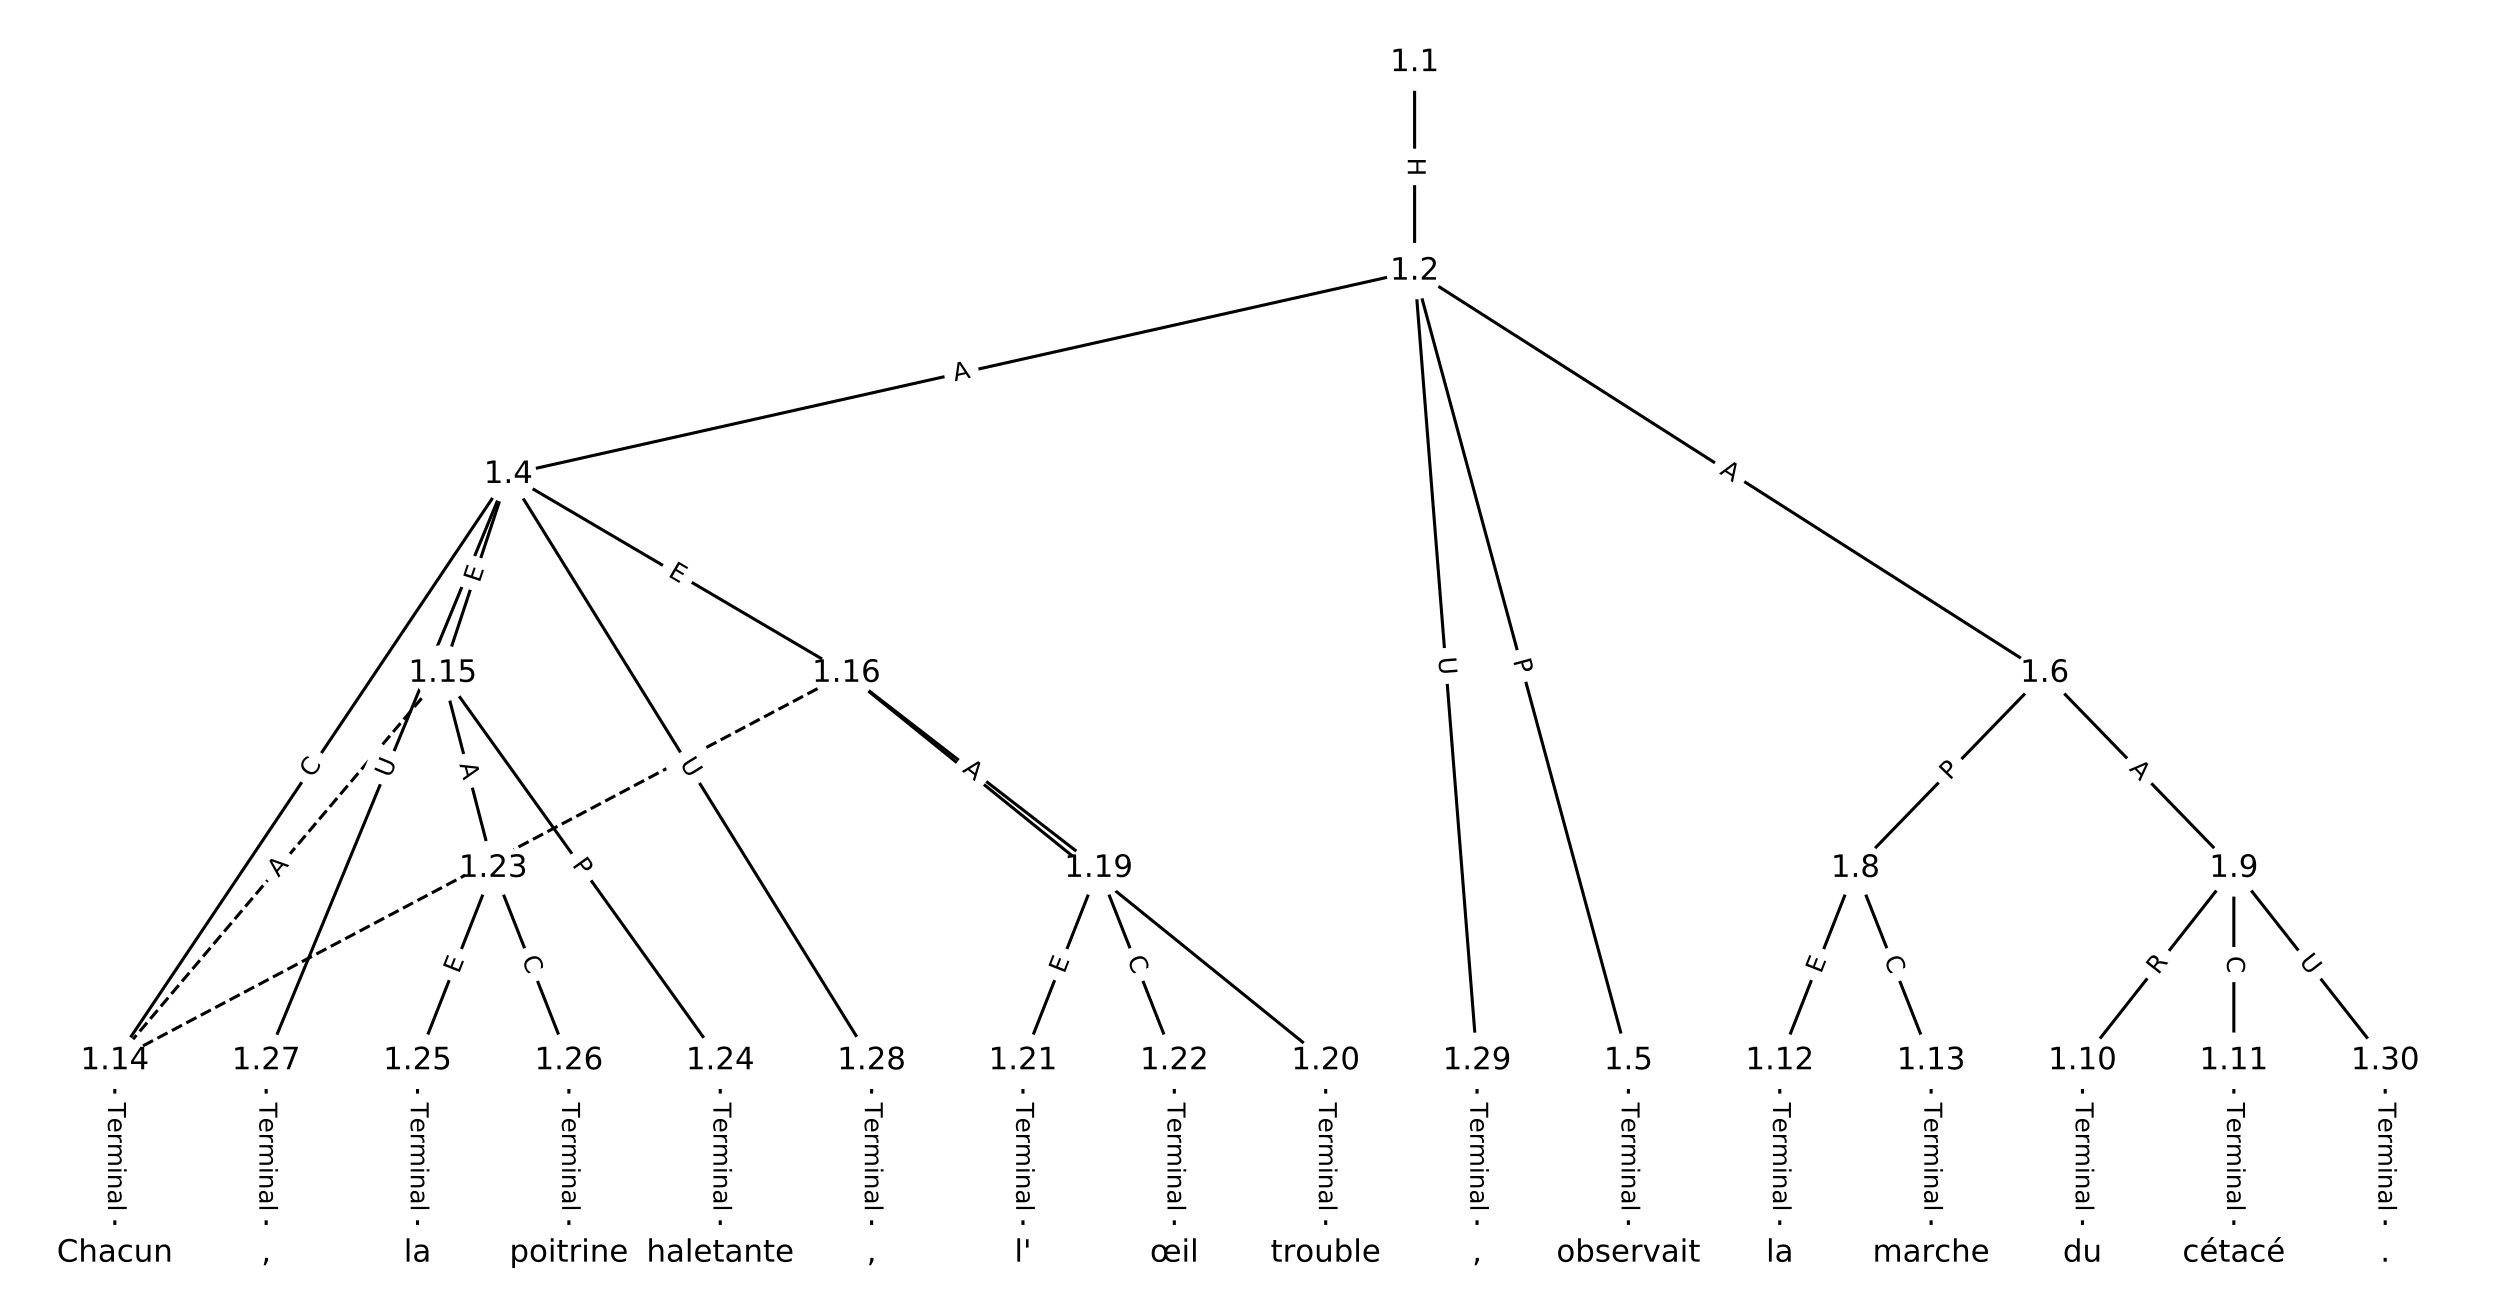 <?xml version="1.0" encoding="utf-8" standalone="no"?>
<!DOCTYPE svg PUBLIC "-//W3C//DTD SVG 1.1//EN"
  "http://www.w3.org/Graphics/SVG/1.1/DTD/svg11.dtd">
<!-- Created with matplotlib (https://matplotlib.org/) -->
<svg height="426.667pt" version="1.1" viewBox="0 0 810.667 426.667" width="810.667pt" xmlns="http://www.w3.org/2000/svg" xmlns:xlink="http://www.w3.org/1999/xlink">
 <defs>
  <style type="text/css">
*{stroke-linecap:butt;stroke-linejoin:round;}
  </style>
 </defs>
 <g id="figure_1">
  <g id="patch_1">
   <path d="M 0 426.667 
L 810.667 426.667 
L 810.667 0 
L 0 0 
z
" style="fill:#ffffff;"/>
  </g>
  <g id="axes_1">
   <g id="LineCollection_1">
    <path clip-path="url(#p0c7784ba28)" d="M 458.709 20.306 
L 458.709 87.925 
" style="fill:none;stroke:#000000;"/>
    <path clip-path="url(#p0c7784ba28)" d="M 458.709 87.925 
L 164.837 153.865 
" style="fill:none;stroke:#000000;"/>
    <path clip-path="url(#p0c7784ba28)" d="M 458.709 87.925 
L 528.036 343.975 
" style="fill:none;stroke:#000000;"/>
    <path clip-path="url(#p0c7784ba28)" d="M 458.709 87.925 
L 663.008 218.336 
" style="fill:none;stroke:#000000;"/>
    <path clip-path="url(#p0c7784ba28)" d="M 458.709 87.925 
L 478.955 343.975 
" style="fill:none;stroke:#000000;"/>
    <path clip-path="url(#p0c7784ba28)" d="M 164.837 153.865 
L 37.226 343.975 
" style="fill:none;stroke:#000000;"/>
    <path clip-path="url(#p0c7784ba28)" d="M 164.837 153.865 
L 143.568 218.336 
" style="fill:none;stroke:#000000;"/>
    <path clip-path="url(#p0c7784ba28)" d="M 164.837 153.865 
L 274.451 218.336 
" style="fill:none;stroke:#000000;"/>
    <path clip-path="url(#p0c7784ba28)" d="M 164.837 153.865 
L 86.307 343.975 
" style="fill:none;stroke:#000000;"/>
    <path clip-path="url(#p0c7784ba28)" d="M 164.837 153.865 
L 282.631 343.975 
" style="fill:none;stroke:#000000;"/>
    <path clip-path="url(#p0c7784ba28)" d="M 528.036 343.975 
L 528.036 406.361 
" style="fill:none;stroke:#000000;"/>
    <path clip-path="url(#p0c7784ba28)" d="M 663.008 218.336 
L 601.657 281.59 
" style="fill:none;stroke:#000000;"/>
    <path clip-path="url(#p0c7784ba28)" d="M 663.008 218.336 
L 724.36 281.59 
" style="fill:none;stroke:#000000;"/>
    <path clip-path="url(#p0c7784ba28)" d="M 601.657 281.59 
L 577.117 343.975 
" style="fill:none;stroke:#000000;"/>
    <path clip-path="url(#p0c7784ba28)" d="M 601.657 281.59 
L 626.198 343.975 
" style="fill:none;stroke:#000000;"/>
    <path clip-path="url(#p0c7784ba28)" d="M 724.36 281.59 
L 675.279 343.975 
" style="fill:none;stroke:#000000;"/>
    <path clip-path="url(#p0c7784ba28)" d="M 724.36 281.59 
L 724.36 343.975 
" style="fill:none;stroke:#000000;"/>
    <path clip-path="url(#p0c7784ba28)" d="M 724.36 281.59 
L 773.441 343.975 
" style="fill:none;stroke:#000000;"/>
    <path clip-path="url(#p0c7784ba28)" d="M 675.279 343.975 
L 675.279 406.361 
" style="fill:none;stroke:#000000;"/>
    <path clip-path="url(#p0c7784ba28)" d="M 724.36 343.975 
L 724.36 406.361 
" style="fill:none;stroke:#000000;"/>
    <path clip-path="url(#p0c7784ba28)" d="M 577.117 343.975 
L 577.117 406.361 
" style="fill:none;stroke:#000000;"/>
    <path clip-path="url(#p0c7784ba28)" d="M 626.198 343.975 
L 626.198 406.361 
" style="fill:none;stroke:#000000;"/>
    <path clip-path="url(#p0c7784ba28)" d="M 37.226 343.975 
L 37.226 406.361 
" style="fill:none;stroke:#000000;"/>
    <path clip-path="url(#p0c7784ba28)" d="M 143.568 218.336 
L 37.226 343.975 
" style="fill:none;stroke:#000000;stroke-dasharray:3.7,1.6;stroke-dashoffset:0;"/>
    <path clip-path="url(#p0c7784ba28)" d="M 143.568 218.336 
L 159.928 281.59 
" style="fill:none;stroke:#000000;"/>
    <path clip-path="url(#p0c7784ba28)" d="M 143.568 218.336 
L 233.55 343.975 
" style="fill:none;stroke:#000000;"/>
    <path clip-path="url(#p0c7784ba28)" d="M 274.451 218.336 
L 37.226 343.975 
" style="fill:none;stroke:#000000;stroke-dasharray:3.7,1.6;stroke-dashoffset:0;"/>
    <path clip-path="url(#p0c7784ba28)" d="M 274.451 218.336 
L 356.252 281.59 
" style="fill:none;stroke:#000000;"/>
    <path clip-path="url(#p0c7784ba28)" d="M 274.451 218.336 
L 429.874 343.975 
" style="fill:none;stroke:#000000;"/>
    <path clip-path="url(#p0c7784ba28)" d="M 356.252 281.59 
L 331.712 343.975 
" style="fill:none;stroke:#000000;"/>
    <path clip-path="url(#p0c7784ba28)" d="M 356.252 281.59 
L 380.793 343.975 
" style="fill:none;stroke:#000000;"/>
    <path clip-path="url(#p0c7784ba28)" d="M 429.874 343.975 
L 429.874 406.361 
" style="fill:none;stroke:#000000;"/>
    <path clip-path="url(#p0c7784ba28)" d="M 331.712 343.975 
L 331.712 406.361 
" style="fill:none;stroke:#000000;"/>
    <path clip-path="url(#p0c7784ba28)" d="M 380.793 343.975 
L 380.793 406.361 
" style="fill:none;stroke:#000000;"/>
    <path clip-path="url(#p0c7784ba28)" d="M 159.928 281.59 
L 135.388 343.975 
" style="fill:none;stroke:#000000;"/>
    <path clip-path="url(#p0c7784ba28)" d="M 159.928 281.59 
L 184.469 343.975 
" style="fill:none;stroke:#000000;"/>
    <path clip-path="url(#p0c7784ba28)" d="M 233.55 343.975 
L 233.55 406.361 
" style="fill:none;stroke:#000000;"/>
    <path clip-path="url(#p0c7784ba28)" d="M 135.388 343.975 
L 135.388 406.361 
" style="fill:none;stroke:#000000;"/>
    <path clip-path="url(#p0c7784ba28)" d="M 184.469 343.975 
L 184.469 406.361 
" style="fill:none;stroke:#000000;"/>
    <path clip-path="url(#p0c7784ba28)" d="M 86.307 343.975 
L 86.307 406.361 
" style="fill:none;stroke:#000000;"/>
    <path clip-path="url(#p0c7784ba28)" d="M 282.631 343.975 
L 282.631 406.361 
" style="fill:none;stroke:#000000;"/>
    <path clip-path="url(#p0c7784ba28)" d="M 478.955 343.975 
L 478.955 406.361 
" style="fill:none;stroke:#000000;"/>
    <path clip-path="url(#p0c7784ba28)" d="M 773.441 343.975 
L 773.441 406.361 
" style="fill:none;stroke:#000000;"/>
   </g>
   <g id="text_1">
    <g id="patch_2">
     <path clip-path="url(#p0c7784ba28)" d="M 452.438 51.107 
L 452.438 57.123 
Q 452.438 59.523 454.838 59.523 
L 462.58 59.523 
Q 464.98 59.523 464.98 57.123 
L 464.98 51.107 
Q 464.98 48.707 462.58 48.707 
L 454.838 48.707 
Q 452.438 48.707 452.438 51.107 
z
" style="fill:#ffffff;stroke:#ffffff;stroke-linejoin:miter;"/>
    </g>
    <g clip-path="url(#p0c7784ba28)">
     <!-- H -->
     <defs>
      <path d="M 9.812 72.906 
L 19.672 72.906 
L 19.672 43.016 
L 55.516 43.016 
L 55.516 72.906 
L 65.375 72.906 
L 65.375 0 
L 55.516 0 
L 55.516 34.719 
L 19.672 34.719 
L 19.672 0 
L 9.812 0 
z
" id="DejaVuSans-72"/>
     </defs>
     <g transform="translate(456.501 51.107)rotate(-270)scale(0.08 -0.08)">
      <use xlink:href="#DejaVuSans-72"/>
     </g>
    </g>
   </g>
   <g id="text_2">
    <g id="patch_3">
     <path clip-path="url(#p0c7784ba28)" d="M 310.476 127.613 
L 315.816 126.415 
Q 318.157 125.889 317.632 123.548 
L 315.937 115.993 
Q 315.411 113.651 313.07 114.177 
L 307.73 115.375 
Q 305.388 115.9 305.914 118.242 
L 307.609 125.797 
Q 308.134 128.138 310.476 127.613 
z
" style="fill:#ffffff;stroke:#ffffff;stroke-linejoin:miter;"/>
    </g>
    <g clip-path="url(#p0c7784ba28)">
     <!-- A -->
     <defs>
      <path d="M 34.188 63.188 
L 20.797 26.906 
L 47.609 26.906 
z
M 28.609 72.906 
L 39.797 72.906 
L 67.578 0 
L 57.328 0 
L 50.688 18.703 
L 17.828 18.703 
L 11.188 0 
L 0.781 0 
z
" id="DejaVuSans-65"/>
     </defs>
     <g transform="translate(309.586 123.648)rotate(-12.647)scale(0.08 -0.08)">
      <use xlink:href="#DejaVuSans-65"/>
     </g>
    </g>
   </g>
   <g id="text_3">
    <g id="patch_4">
     <path clip-path="url(#p0c7784ba28)" d="M 486.689 215.261 
L 487.949 219.917 
Q 488.577 222.234 490.893 221.606 
L 498.367 219.583 
Q 500.683 218.956 500.056 216.639 
L 498.795 211.983 
Q 498.168 209.666 495.851 210.294 
L 488.378 212.317 
Q 486.061 212.944 486.689 215.261 
z
" style="fill:#ffffff;stroke:#ffffff;stroke-linejoin:miter;"/>
    </g>
    <g clip-path="url(#p0c7784ba28)">
     <!-- P -->
     <defs>
      <path d="M 19.672 64.797 
L 19.672 37.406 
L 32.078 37.406 
Q 38.969 37.406 42.719 40.969 
Q 46.484 44.531 46.484 51.125 
Q 46.484 57.672 42.719 61.234 
Q 38.969 64.797 32.078 64.797 
z
M 9.812 72.906 
L 32.078 72.906 
Q 44.344 72.906 50.609 67.359 
Q 56.891 61.812 56.891 51.125 
Q 56.891 40.328 50.609 34.812 
Q 44.344 29.297 32.078 29.297 
L 19.672 29.297 
L 19.672 0 
L 9.812 0 
z
" id="DejaVuSans-80"/>
     </defs>
     <g transform="translate(490.611 214.199)rotate(-285.15)scale(0.08 -0.08)">
      <use xlink:href="#DejaVuSans-80"/>
     </g>
    </g>
   </g>
   <g id="text_4">
    <g id="patch_5">
     <path clip-path="url(#p0c7784ba28)" d="M 555.178 156.944 
L 559.791 159.889 
Q 561.814 161.18 563.105 159.157 
L 567.271 152.631 
Q 568.562 150.608 566.539 149.317 
L 561.927 146.372 
Q 559.904 145.081 558.612 147.104 
L 554.446 153.63 
Q 553.155 155.653 555.178 156.944 
z
" style="fill:#ffffff;stroke:#ffffff;stroke-linejoin:miter;"/>
    </g>
    <g clip-path="url(#p0c7784ba28)">
     <!-- A -->
     <g transform="translate(557.365 153.519)rotate(-327.448)scale(0.08 -0.08)">
      <use xlink:href="#DejaVuSans-65"/>
     </g>
    </g>
   </g>
   <g id="text_5">
    <g id="patch_6">
     <path clip-path="url(#p0c7784ba28)" d="M 462.349 213.526 
L 462.811 219.363 
Q 463 221.755 465.393 221.566 
L 473.111 220.956 
Q 475.504 220.767 475.314 218.374 
L 474.853 212.537 
Q 474.664 210.145 472.271 210.334 
L 464.553 210.944 
Q 462.16 211.133 462.349 213.526 
z
" style="fill:#ffffff;stroke:#ffffff;stroke-linejoin:miter;"/>
    </g>
    <g clip-path="url(#p0c7784ba28)">
     <!-- U -->
     <defs>
      <path d="M 8.688 72.906 
L 18.609 72.906 
L 18.609 28.609 
Q 18.609 16.891 22.844 11.734 
Q 27.094 6.594 36.625 6.594 
Q 46.094 6.594 50.344 11.734 
Q 54.594 16.891 54.594 28.609 
L 54.594 72.906 
L 64.5 72.906 
L 64.5 27.391 
Q 64.5 13.141 57.438 5.859 
Q 50.391 -1.422 36.625 -1.422 
Q 22.797 -1.422 15.734 5.859 
Q 8.688 13.141 8.688 27.391 
z
" id="DejaVuSans-85"/>
     </defs>
     <g transform="translate(466.4 213.206)rotate(-274.521)scale(0.08 -0.08)">
      <use xlink:href="#DejaVuSans-85"/>
     </g>
    </g>
   </g>
   <g id="text_6">
    <g id="patch_7">
     <path clip-path="url(#p0c7784ba28)" d="M 104.682 254.734 
L 107.795 250.096 
Q 109.133 248.104 107.14 246.766 
L 100.711 242.451 
Q 98.719 241.113 97.381 243.106 
L 94.268 247.744 
Q 92.93 249.737 94.923 251.074 
L 101.351 255.39 
Q 103.344 256.727 104.682 254.734 
z
" style="fill:#ffffff;stroke:#ffffff;stroke-linejoin:miter;"/>
    </g>
    <g clip-path="url(#p0c7784ba28)">
     <!-- C -->
     <defs>
      <path d="M 64.406 67.281 
L 64.406 56.891 
Q 59.422 61.531 53.781 63.812 
Q 48.141 66.109 41.797 66.109 
Q 29.297 66.109 22.656 58.469 
Q 16.016 50.828 16.016 36.375 
Q 16.016 21.969 22.656 14.328 
Q 29.297 6.688 41.797 6.688 
Q 48.141 6.688 53.781 8.984 
Q 59.422 11.281 64.406 15.922 
L 64.406 5.609 
Q 59.234 2.094 53.438 0.328 
Q 47.656 -1.422 41.219 -1.422 
Q 24.656 -1.422 15.125 8.703 
Q 5.609 18.844 5.609 36.375 
Q 5.609 53.953 15.125 64.078 
Q 24.656 74.219 41.219 74.219 
Q 47.75 74.219 53.531 72.484 
Q 59.328 70.75 64.406 67.281 
z
" id="DejaVuSans-67"/>
     </defs>
     <g transform="translate(101.307 252.47)rotate(-56.129)scale(0.08 -0.08)">
      <use xlink:href="#DejaVuSans-67"/>
     </g>
    </g>
   </g>
   <g id="text_7">
    <g id="patch_8">
     <path clip-path="url(#p0c7784ba28)" d="M 159.366 190.466 
L 160.95 185.665 
Q 161.702 183.386 159.422 182.634 
L 152.07 180.208 
Q 149.79 179.457 149.039 181.736 
L 147.455 186.536 
Q 146.703 188.815 148.982 189.567 
L 156.335 191.993 
Q 158.614 192.745 159.366 190.466 
z
" style="fill:#ffffff;stroke:#ffffff;stroke-linejoin:miter;"/>
    </g>
    <g clip-path="url(#p0c7784ba28)">
     <!-- E -->
     <defs>
      <path d="M 9.812 72.906 
L 55.906 72.906 
L 55.906 64.594 
L 19.672 64.594 
L 19.672 43.016 
L 54.391 43.016 
L 54.391 34.719 
L 19.672 34.719 
L 19.672 8.297 
L 56.781 8.297 
L 56.781 0 
L 9.812 0 
z
" id="DejaVuSans-69"/>
     </defs>
     <g transform="translate(155.507 189.193)rotate(-71.743)scale(0.08 -0.08)">
      <use xlink:href="#DejaVuSans-69"/>
     </g>
    </g>
   </g>
   <g id="text_8">
    <g id="patch_9">
     <path clip-path="url(#p0c7784ba28)" d="M 214.286 190.225 
L 218.643 192.788 
Q 220.712 194.004 221.928 191.936 
L 225.854 185.262 
Q 227.07 183.193 225.002 181.977 
L 220.644 179.414 
Q 218.576 178.197 217.359 180.266 
L 213.434 186.939 
Q 212.217 189.008 214.286 190.225 
z
" style="fill:#ffffff;stroke:#ffffff;stroke-linejoin:miter;"/>
    </g>
    <g clip-path="url(#p0c7784ba28)">
     <!-- E -->
     <g transform="translate(216.346 186.722)rotate(-329.537)scale(0.08 -0.08)">
      <use xlink:href="#DejaVuSans-69"/>
     </g>
    </g>
   </g>
   <g id="text_9">
    <g id="patch_10">
     <path clip-path="url(#p0c7784ba28)" d="M 130.25 254.02 
L 132.486 248.609 
Q 133.402 246.391 131.184 245.474 
L 124.028 242.518 
Q 121.809 241.602 120.893 243.82 
L 118.658 249.232 
Q 117.742 251.45 119.96 252.366 
L 127.116 255.322 
Q 129.334 256.238 130.25 254.02 
z
" style="fill:#ffffff;stroke:#ffffff;stroke-linejoin:miter;"/>
    </g>
    <g clip-path="url(#p0c7784ba28)">
     <!-- U -->
     <g transform="translate(126.494 252.469)rotate(-67.556)scale(0.08 -0.08)">
      <use xlink:href="#DejaVuSans-85"/>
     </g>
    </g>
   </g>
   <g id="text_10">
    <g id="patch_11">
     <path clip-path="url(#p0c7784ba28)" d="M 216.861 249.735 
L 219.945 254.712 
Q 221.209 256.752 223.249 255.488 
L 229.83 251.41 
Q 231.871 250.146 230.607 248.106 
L 227.523 243.129 
Q 226.259 241.088 224.218 242.353 
L 217.637 246.431 
Q 215.597 247.695 216.861 249.735 
z
" style="fill:#ffffff;stroke:#ffffff;stroke-linejoin:miter;"/>
    </g>
    <g clip-path="url(#p0c7784ba28)">
     <!-- U -->
     <g transform="translate(220.315 247.594)rotate(-301.783)scale(0.08 -0.08)">
      <use xlink:href="#DejaVuSans-85"/>
     </g>
    </g>
   </g>
   <g id="text_11">
    <g id="patch_12">
     <path clip-path="url(#p0c7784ba28)" d="M 521.765 357.526 
L 521.765 392.811 
Q 521.765 395.211 524.165 395.211 
L 531.907 395.211 
Q 534.307 395.211 534.307 392.811 
L 534.307 357.526 
Q 534.307 355.126 531.907 355.126 
L 524.165 355.126 
Q 521.765 355.126 521.765 357.526 
z
" style="fill:#ffffff;stroke:#ffffff;stroke-linejoin:miter;"/>
    </g>
    <g clip-path="url(#p0c7784ba28)">
     <!-- Terminal -->
     <defs>
      <path d="M -0.297 72.906 
L 61.375 72.906 
L 61.375 64.594 
L 35.5 64.594 
L 35.5 0 
L 25.594 0 
L 25.594 64.594 
L -0.297 64.594 
z
" id="DejaVuSans-84"/>
      <path d="M 56.203 29.594 
L 56.203 25.203 
L 14.891 25.203 
Q 15.484 15.922 20.484 11.062 
Q 25.484 6.203 34.422 6.203 
Q 39.594 6.203 44.453 7.469 
Q 49.312 8.734 54.109 11.281 
L 54.109 2.781 
Q 49.266 0.734 44.188 -0.344 
Q 39.109 -1.422 33.891 -1.422 
Q 20.797 -1.422 13.156 6.188 
Q 5.516 13.812 5.516 26.812 
Q 5.516 40.234 12.766 48.109 
Q 20.016 56 32.328 56 
Q 43.359 56 49.781 48.891 
Q 56.203 41.797 56.203 29.594 
z
M 47.219 32.234 
Q 47.125 39.594 43.094 43.984 
Q 39.062 48.391 32.422 48.391 
Q 24.906 48.391 20.391 44.141 
Q 15.875 39.891 15.188 32.172 
z
" id="DejaVuSans-101"/>
      <path d="M 41.109 46.297 
Q 39.594 47.172 37.812 47.578 
Q 36.031 48 33.891 48 
Q 26.266 48 22.188 43.047 
Q 18.109 38.094 18.109 28.812 
L 18.109 0 
L 9.078 0 
L 9.078 54.688 
L 18.109 54.688 
L 18.109 46.188 
Q 20.953 51.172 25.484 53.578 
Q 30.031 56 36.531 56 
Q 37.453 56 38.578 55.875 
Q 39.703 55.766 41.062 55.516 
z
" id="DejaVuSans-114"/>
      <path d="M 52 44.188 
Q 55.375 50.25 60.062 53.125 
Q 64.75 56 71.094 56 
Q 79.641 56 84.281 50.016 
Q 88.922 44.047 88.922 33.016 
L 88.922 0 
L 79.891 0 
L 79.891 32.719 
Q 79.891 40.578 77.094 44.375 
Q 74.312 48.188 68.609 48.188 
Q 61.625 48.188 57.562 43.547 
Q 53.516 38.922 53.516 30.906 
L 53.516 0 
L 44.484 0 
L 44.484 32.719 
Q 44.484 40.625 41.703 44.406 
Q 38.922 48.188 33.109 48.188 
Q 26.219 48.188 22.156 43.531 
Q 18.109 38.875 18.109 30.906 
L 18.109 0 
L 9.078 0 
L 9.078 54.688 
L 18.109 54.688 
L 18.109 46.188 
Q 21.188 51.219 25.484 53.609 
Q 29.781 56 35.688 56 
Q 41.656 56 45.828 52.969 
Q 50 49.953 52 44.188 
z
" id="DejaVuSans-109"/>
      <path d="M 9.422 54.688 
L 18.406 54.688 
L 18.406 0 
L 9.422 0 
z
M 9.422 75.984 
L 18.406 75.984 
L 18.406 64.594 
L 9.422 64.594 
z
" id="DejaVuSans-105"/>
      <path d="M 54.891 33.016 
L 54.891 0 
L 45.906 0 
L 45.906 32.719 
Q 45.906 40.484 42.875 44.328 
Q 39.844 48.188 33.797 48.188 
Q 26.516 48.188 22.312 43.547 
Q 18.109 38.922 18.109 30.906 
L 18.109 0 
L 9.078 0 
L 9.078 54.688 
L 18.109 54.688 
L 18.109 46.188 
Q 21.344 51.125 25.703 53.562 
Q 30.078 56 35.797 56 
Q 45.219 56 50.047 50.172 
Q 54.891 44.344 54.891 33.016 
z
" id="DejaVuSans-110"/>
      <path d="M 34.281 27.484 
Q 23.391 27.484 19.188 25 
Q 14.984 22.516 14.984 16.5 
Q 14.984 11.719 18.141 8.906 
Q 21.297 6.109 26.703 6.109 
Q 34.188 6.109 38.703 11.406 
Q 43.219 16.703 43.219 25.484 
L 43.219 27.484 
z
M 52.203 31.203 
L 52.203 0 
L 43.219 0 
L 43.219 8.297 
Q 40.141 3.328 35.547 0.953 
Q 30.953 -1.422 24.312 -1.422 
Q 15.922 -1.422 10.953 3.297 
Q 6 8.016 6 15.922 
Q 6 25.141 12.172 29.828 
Q 18.359 34.516 30.609 34.516 
L 43.219 34.516 
L 43.219 35.406 
Q 43.219 41.609 39.141 45 
Q 35.062 48.391 27.688 48.391 
Q 23 48.391 18.547 47.266 
Q 14.109 46.141 10.016 43.891 
L 10.016 52.203 
Q 14.938 54.109 19.578 55.047 
Q 24.219 56 28.609 56 
Q 40.484 56 46.344 49.844 
Q 52.203 43.703 52.203 31.203 
z
" id="DejaVuSans-97"/>
      <path d="M 9.422 75.984 
L 18.406 75.984 
L 18.406 0 
L 9.422 0 
z
" id="DejaVuSans-108"/>
     </defs>
     <g transform="translate(525.828 357.526)rotate(-270)scale(0.08 -0.08)">
      <use xlink:href="#DejaVuSans-84"/>
      <use x="60.818" xlink:href="#DejaVuSans-101"/>
      <use x="122.342" xlink:href="#DejaVuSans-114"/>
      <use x="163.439" xlink:href="#DejaVuSans-109"/>
      <use x="260.852" xlink:href="#DejaVuSans-105"/>
      <use x="288.635" xlink:href="#DejaVuSans-110"/>
      <use x="352.014" xlink:href="#DejaVuSans-97"/>
      <use x="413.293" xlink:href="#DejaVuSans-108"/>
     </g>
    </g>
   </g>
   <g id="text_12">
    <g id="patch_13">
     <path clip-path="url(#p0c7784ba28)" d="M 635.155 256.061 
L 638.514 252.598 
Q 640.185 250.875 638.462 249.204 
L 632.904 243.814 
Q 631.181 242.143 629.51 243.866 
L 626.152 247.328 
Q 624.481 249.051 626.204 250.722 
L 631.762 256.112 
Q 633.484 257.783 635.155 256.061 
z
" style="fill:#ffffff;stroke:#ffffff;stroke-linejoin:miter;"/>
    </g>
    <g clip-path="url(#p0c7784ba28)">
     <!-- P -->
     <g transform="translate(632.238 253.231)rotate(-45.875)scale(0.08 -0.08)">
      <use xlink:href="#DejaVuSans-80"/>
     </g>
    </g>
   </g>
   <g id="text_13">
    <g id="patch_14">
     <path clip-path="url(#p0c7784ba28)" d="M 687.277 252.365 
L 691.088 256.294 
Q 692.758 258.016 694.481 256.345 
L 700.039 250.955 
Q 701.762 249.284 700.091 247.561 
L 696.281 243.633 
Q 694.61 241.91 692.887 243.581 
L 687.329 248.972 
Q 685.606 250.642 687.277 252.365 
z
" style="fill:#ffffff;stroke:#ffffff;stroke-linejoin:miter;"/>
    </g>
    <g clip-path="url(#p0c7784ba28)">
     <!-- A -->
     <g transform="translate(690.194 249.536)rotate(-314.125)scale(0.08 -0.08)">
      <use xlink:href="#DejaVuSans-65"/>
     </g>
    </g>
   </g>
   <g id="text_14">
    <g id="patch_15">
     <path clip-path="url(#p0c7784ba28)" d="M 594.298 317.43 
L 596.148 312.726 
Q 597.027 310.493 594.793 309.614 
L 587.588 306.78 
Q 585.355 305.901 584.476 308.135 
L 582.626 312.839 
Q 581.747 315.072 583.981 315.951 
L 591.186 318.785 
Q 593.419 319.664 594.298 317.43 
z
" style="fill:#ffffff;stroke:#ffffff;stroke-linejoin:miter;"/>
    </g>
    <g clip-path="url(#p0c7784ba28)">
     <!-- E -->
     <g transform="translate(590.516 315.943)rotate(-68.527)scale(0.08 -0.08)">
      <use xlink:href="#DejaVuSans-69"/>
     </g>
    </g>
   </g>
   <g id="text_15">
    <g id="patch_16">
     <path clip-path="url(#p0c7784ba28)" d="M 607.069 312.479 
L 609.114 317.678 
Q 609.993 319.911 612.226 319.032 
L 619.431 316.198 
Q 621.664 315.32 620.786 313.086 
L 618.741 307.888 
Q 617.862 305.654 615.629 306.533 
L 608.424 309.367 
Q 606.191 310.246 607.069 312.479 
z
" style="fill:#ffffff;stroke:#ffffff;stroke-linejoin:miter;"/>
    </g>
    <g clip-path="url(#p0c7784ba28)">
     <!-- C -->
     <g transform="translate(610.851 310.991)rotate(-291.473)scale(0.08 -0.08)">
      <use xlink:href="#DejaVuSans-67"/>
     </g>
    </g>
   </g>
   <g id="text_16">
    <g id="patch_17">
     <path clip-path="url(#p0c7784ba28)" d="M 703.029 318.845 
L 706.466 314.476 
Q 707.95 312.59 706.064 311.106 
L 699.979 306.318 
Q 698.093 304.834 696.609 306.721 
L 693.172 311.089 
Q 691.688 312.976 693.574 314.46 
L 699.659 319.247 
Q 701.545 320.731 703.029 318.845 
z
" style="fill:#ffffff;stroke:#ffffff;stroke-linejoin:miter;"/>
    </g>
    <g clip-path="url(#p0c7784ba28)">
     <!-- R -->
     <defs>
      <path d="M 44.391 34.188 
Q 47.562 33.109 50.562 29.594 
Q 53.562 26.078 56.594 19.922 
L 66.609 0 
L 56 0 
L 46.688 18.703 
Q 43.062 26.031 39.672 28.422 
Q 36.281 30.812 30.422 30.812 
L 19.672 30.812 
L 19.672 0 
L 9.812 0 
L 9.812 72.906 
L 32.078 72.906 
Q 44.578 72.906 50.734 67.672 
Q 56.891 62.453 56.891 51.906 
Q 56.891 45.016 53.688 40.469 
Q 50.484 35.938 44.391 34.188 
z
M 19.672 64.797 
L 19.672 38.922 
L 32.078 38.922 
Q 39.203 38.922 42.844 42.219 
Q 46.484 45.516 46.484 51.906 
Q 46.484 58.297 42.844 61.547 
Q 39.203 64.797 32.078 64.797 
z
" id="DejaVuSans-82"/>
     </defs>
     <g transform="translate(699.836 316.332)rotate(-51.807)scale(0.08 -0.08)">
      <use xlink:href="#DejaVuSans-82"/>
     </g>
    </g>
   </g>
   <g id="text_17">
    <g id="patch_18">
     <path clip-path="url(#p0c7784ba28)" d="M 718.088 309.99 
L 718.088 315.576 
Q 718.088 317.976 720.488 317.976 
L 728.231 317.976 
Q 730.631 317.976 730.631 315.576 
L 730.631 309.99 
Q 730.631 307.59 728.231 307.59 
L 720.488 307.59 
Q 718.088 307.59 718.088 309.99 
z
" style="fill:#ffffff;stroke:#ffffff;stroke-linejoin:miter;"/>
    </g>
    <g clip-path="url(#p0c7784ba28)">
     <!-- C -->
     <g transform="translate(722.152 309.99)rotate(-270)scale(0.08 -0.08)">
      <use xlink:href="#DejaVuSans-67"/>
     </g>
    </g>
   </g>
   <g id="text_18">
    <g id="patch_19">
     <path clip-path="url(#p0c7784ba28)" d="M 742.161 314.359 
L 745.782 318.961 
Q 747.266 320.847 749.152 319.363 
L 755.237 314.576 
Q 757.123 313.092 755.639 311.206 
L 752.019 306.604 
Q 750.535 304.718 748.649 306.202 
L 742.564 310.989 
Q 740.677 312.473 742.161 314.359 
z
" style="fill:#ffffff;stroke:#ffffff;stroke-linejoin:miter;"/>
    </g>
    <g clip-path="url(#p0c7784ba28)">
     <!-- U -->
     <g transform="translate(745.355 311.847)rotate(-308.193)scale(0.08 -0.08)">
      <use xlink:href="#DejaVuSans-85"/>
     </g>
    </g>
   </g>
   <g id="text_19">
    <g id="patch_20">
     <path clip-path="url(#p0c7784ba28)" d="M 669.007 357.526 
L 669.007 392.811 
Q 669.007 395.211 671.407 395.211 
L 679.15 395.211 
Q 681.55 395.211 681.55 392.811 
L 681.55 357.526 
Q 681.55 355.126 679.15 355.126 
L 671.407 355.126 
Q 669.007 355.126 669.007 357.526 
z
" style="fill:#ffffff;stroke:#ffffff;stroke-linejoin:miter;"/>
    </g>
    <g clip-path="url(#p0c7784ba28)">
     <!-- Terminal -->
     <g transform="translate(673.071 357.526)rotate(-270)scale(0.08 -0.08)">
      <use xlink:href="#DejaVuSans-84"/>
      <use x="60.818" xlink:href="#DejaVuSans-101"/>
      <use x="122.342" xlink:href="#DejaVuSans-114"/>
      <use x="163.439" xlink:href="#DejaVuSans-109"/>
      <use x="260.852" xlink:href="#DejaVuSans-105"/>
      <use x="288.635" xlink:href="#DejaVuSans-110"/>
      <use x="352.014" xlink:href="#DejaVuSans-97"/>
      <use x="413.293" xlink:href="#DejaVuSans-108"/>
     </g>
    </g>
   </g>
   <g id="text_20">
    <g id="patch_21">
     <path clip-path="url(#p0c7784ba28)" d="M 718.088 357.526 
L 718.088 392.811 
Q 718.088 395.211 720.488 395.211 
L 728.231 395.211 
Q 730.631 395.211 730.631 392.811 
L 730.631 357.526 
Q 730.631 355.126 728.231 355.126 
L 720.488 355.126 
Q 718.088 355.126 718.088 357.526 
z
" style="fill:#ffffff;stroke:#ffffff;stroke-linejoin:miter;"/>
    </g>
    <g clip-path="url(#p0c7784ba28)">
     <!-- Terminal -->
     <g transform="translate(722.152 357.526)rotate(-270)scale(0.08 -0.08)">
      <use xlink:href="#DejaVuSans-84"/>
      <use x="60.818" xlink:href="#DejaVuSans-101"/>
      <use x="122.342" xlink:href="#DejaVuSans-114"/>
      <use x="163.439" xlink:href="#DejaVuSans-109"/>
      <use x="260.852" xlink:href="#DejaVuSans-105"/>
      <use x="288.635" xlink:href="#DejaVuSans-110"/>
      <use x="352.014" xlink:href="#DejaVuSans-97"/>
      <use x="413.293" xlink:href="#DejaVuSans-108"/>
     </g>
    </g>
   </g>
   <g id="text_21">
    <g id="patch_22">
     <path clip-path="url(#p0c7784ba28)" d="M 570.846 357.526 
L 570.846 392.811 
Q 570.846 395.211 573.246 395.211 
L 580.988 395.211 
Q 583.388 395.211 583.388 392.811 
L 583.388 357.526 
Q 583.388 355.126 580.988 355.126 
L 573.246 355.126 
Q 570.846 355.126 570.846 357.526 
z
" style="fill:#ffffff;stroke:#ffffff;stroke-linejoin:miter;"/>
    </g>
    <g clip-path="url(#p0c7784ba28)">
     <!-- Terminal -->
     <g transform="translate(574.909 357.526)rotate(-270)scale(0.08 -0.08)">
      <use xlink:href="#DejaVuSans-84"/>
      <use x="60.818" xlink:href="#DejaVuSans-101"/>
      <use x="122.342" xlink:href="#DejaVuSans-114"/>
      <use x="163.439" xlink:href="#DejaVuSans-109"/>
      <use x="260.852" xlink:href="#DejaVuSans-105"/>
      <use x="288.635" xlink:href="#DejaVuSans-110"/>
      <use x="352.014" xlink:href="#DejaVuSans-97"/>
      <use x="413.293" xlink:href="#DejaVuSans-108"/>
     </g>
    </g>
   </g>
   <g id="text_22">
    <g id="patch_23">
     <path clip-path="url(#p0c7784ba28)" d="M 619.926 357.526 
L 619.926 392.811 
Q 619.926 395.211 622.326 395.211 
L 630.069 395.211 
Q 632.469 395.211 632.469 392.811 
L 632.469 357.526 
Q 632.469 355.126 630.069 355.126 
L 622.326 355.126 
Q 619.926 355.126 619.926 357.526 
z
" style="fill:#ffffff;stroke:#ffffff;stroke-linejoin:miter;"/>
    </g>
    <g clip-path="url(#p0c7784ba28)">
     <!-- Terminal -->
     <g transform="translate(623.99 357.526)rotate(-270)scale(0.08 -0.08)">
      <use xlink:href="#DejaVuSans-84"/>
      <use x="60.818" xlink:href="#DejaVuSans-101"/>
      <use x="122.342" xlink:href="#DejaVuSans-114"/>
      <use x="163.439" xlink:href="#DejaVuSans-109"/>
      <use x="260.852" xlink:href="#DejaVuSans-105"/>
      <use x="288.635" xlink:href="#DejaVuSans-110"/>
      <use x="352.014" xlink:href="#DejaVuSans-97"/>
      <use x="413.293" xlink:href="#DejaVuSans-108"/>
     </g>
    </g>
   </g>
   <g id="text_23">
    <g id="patch_24">
     <path clip-path="url(#p0c7784ba28)" d="M 30.955 357.526 
L 30.955 392.811 
Q 30.955 395.211 33.355 395.211 
L 41.097 395.211 
Q 43.497 395.211 43.497 392.811 
L 43.497 357.526 
Q 43.497 355.126 41.097 355.126 
L 33.355 355.126 
Q 30.955 355.126 30.955 357.526 
z
" style="fill:#ffffff;stroke:#ffffff;stroke-linejoin:miter;"/>
    </g>
    <g clip-path="url(#p0c7784ba28)">
     <!-- Terminal -->
     <g transform="translate(35.019 357.526)rotate(-270)scale(0.08 -0.08)">
      <use xlink:href="#DejaVuSans-84"/>
      <use x="60.818" xlink:href="#DejaVuSans-101"/>
      <use x="122.342" xlink:href="#DejaVuSans-114"/>
      <use x="163.439" xlink:href="#DejaVuSans-109"/>
      <use x="260.852" xlink:href="#DejaVuSans-105"/>
      <use x="288.635" xlink:href="#DejaVuSans-110"/>
      <use x="352.014" xlink:href="#DejaVuSans-97"/>
      <use x="413.293" xlink:href="#DejaVuSans-108"/>
     </g>
    </g>
   </g>
   <g id="text_24">
    <g id="patch_25">
     <path clip-path="url(#p0c7784ba28)" d="M 93.416 287.296 
L 96.952 283.119 
Q 98.502 281.287 96.67 279.737 
L 90.76 274.734 
Q 88.929 273.184 87.378 275.016 
L 83.843 279.193 
Q 82.292 281.025 84.124 282.575 
L 90.034 287.577 
Q 91.866 289.128 93.416 287.296 
z
" style="fill:#ffffff;stroke:#ffffff;stroke-linejoin:miter;"/>
    </g>
    <g clip-path="url(#p0c7784ba28)">
     <!-- A -->
     <g transform="translate(90.314 284.671)rotate(-49.755)scale(0.08 -0.08)">
      <use xlink:href="#DejaVuSans-65"/>
     </g>
    </g>
   </g>
   <g id="text_25">
    <g id="patch_26">
     <path clip-path="url(#p0c7784ba28)" d="M 144.992 248.884 
L 146.362 254.183 
Q 146.963 256.506 149.287 255.905 
L 156.782 253.966 
Q 159.106 253.365 158.505 251.042 
L 157.135 245.744 
Q 156.534 243.42 154.21 244.021 
L 146.714 245.96 
Q 144.391 246.561 144.992 248.884 
z
" style="fill:#ffffff;stroke:#ffffff;stroke-linejoin:miter;"/>
    </g>
    <g clip-path="url(#p0c7784ba28)">
     <!-- A -->
     <g transform="translate(148.926 247.867)rotate(-284.502)scale(0.08 -0.08)">
      <use xlink:href="#DejaVuSans-65"/>
     </g>
    </g>
   </g>
   <g id="text_26">
    <g id="patch_27">
     <path clip-path="url(#p0c7784ba28)" d="M 182.056 282.847 
L 184.865 286.768 
Q 186.262 288.72 188.213 287.322 
L 194.508 282.814 
Q 196.459 281.416 195.062 279.465 
L 192.253 275.544 
Q 190.856 273.592 188.905 274.99 
L 182.61 279.498 
Q 180.659 280.895 182.056 282.847 
z
" style="fill:#ffffff;stroke:#ffffff;stroke-linejoin:miter;"/>
    </g>
    <g clip-path="url(#p0c7784ba28)">
     <!-- P -->
     <g transform="translate(185.36 280.48)rotate(-305.61)scale(0.08 -0.08)">
      <use xlink:href="#DejaVuSans-80"/>
     </g>
    </g>
   </g>
   <g id="text_27">
    <g id="patch_28">
     <path clip-path="url(#p0c7784ba28)" d="M 156.355 287.979 
L 161.192 285.417 
Q 163.312 284.294 162.189 282.173 
L 158.565 275.331 
Q 157.442 273.21 155.321 274.333 
L 150.485 276.895 
Q 148.364 278.018 149.488 280.139 
L 153.111 286.981 
Q 154.235 289.102 156.355 287.979 
z
" style="fill:#ffffff;stroke:#ffffff;stroke-linejoin:miter;"/>
    </g>
    <g clip-path="url(#p0c7784ba28)">
     <!-- A -->
     <g transform="translate(154.453 284.387)rotate(-27.907)scale(0.08 -0.08)">
      <use xlink:href="#DejaVuSans-65"/>
     </g>
    </g>
   </g>
   <g id="text_28">
    <g id="patch_29">
     <path clip-path="url(#p0c7784ba28)" d="M 309.351 253.25 
L 313.68 256.598 
Q 315.579 258.066 317.047 256.168 
L 321.783 250.043 
Q 323.251 248.144 321.352 246.676 
L 317.023 243.328 
Q 315.125 241.86 313.656 243.759 
L 308.92 249.884 
Q 307.452 251.782 309.351 253.25 
z
" style="fill:#ffffff;stroke:#ffffff;stroke-linejoin:miter;"/>
    </g>
    <g clip-path="url(#p0c7784ba28)">
     <!-- A -->
     <g transform="translate(311.837 250.036)rotate(-322.287)scale(0.08 -0.08)">
      <use xlink:href="#DejaVuSans-65"/>
     </g>
    </g>
   </g>
   <g id="text_29">
    <g id="patch_30">
     <path clip-path="url(#p0c7784ba28)" d="M 346.245 284.437 
L 350.195 287.629 
Q 352.061 289.138 353.57 287.272 
L 358.437 281.25 
Q 359.946 279.384 358.08 277.875 
L 354.13 274.682 
Q 352.263 273.174 350.755 275.04 
L 345.887 281.061 
Q 344.379 282.928 346.245 284.437 
z
" style="fill:#ffffff;stroke:#ffffff;stroke-linejoin:miter;"/>
    </g>
    <g clip-path="url(#p0c7784ba28)">
     <!-- S -->
     <defs>
      <path d="M 53.516 70.516 
L 53.516 60.891 
Q 47.906 63.578 42.922 64.891 
Q 37.938 66.219 33.297 66.219 
Q 25.25 66.219 20.875 63.094 
Q 16.5 59.969 16.5 54.203 
Q 16.5 49.359 19.406 46.891 
Q 22.312 44.438 30.422 42.922 
L 36.375 41.703 
Q 47.406 39.594 52.656 34.297 
Q 57.906 29 57.906 20.125 
Q 57.906 9.516 50.797 4.047 
Q 43.703 -1.422 29.984 -1.422 
Q 24.812 -1.422 18.969 -0.25 
Q 13.141 0.922 6.891 3.219 
L 6.891 13.375 
Q 12.891 10.016 18.656 8.297 
Q 24.422 6.594 29.984 6.594 
Q 38.422 6.594 43.016 9.906 
Q 47.609 13.234 47.609 19.391 
Q 47.609 24.75 44.312 27.781 
Q 41.016 30.812 33.5 32.328 
L 27.484 33.5 
Q 16.453 35.688 11.516 40.375 
Q 6.594 45.062 6.594 53.422 
Q 6.594 63.094 13.406 68.656 
Q 20.219 74.219 32.172 74.219 
Q 37.312 74.219 42.625 73.281 
Q 47.953 72.359 53.516 70.516 
z
" id="DejaVuSans-83"/>
     </defs>
     <g transform="translate(348.8 281.276)rotate(-321.049)scale(0.08 -0.08)">
      <use xlink:href="#DejaVuSans-83"/>
     </g>
    </g>
   </g>
   <g id="text_30">
    <g id="patch_31">
     <path clip-path="url(#p0c7784ba28)" d="M 348.893 317.43 
L 350.743 312.726 
Q 351.622 310.493 349.388 309.614 
L 342.183 306.78 
Q 339.95 305.901 339.071 308.135 
L 337.221 312.839 
Q 336.342 315.072 338.576 315.951 
L 345.781 318.785 
Q 348.014 319.664 348.893 317.43 
z
" style="fill:#ffffff;stroke:#ffffff;stroke-linejoin:miter;"/>
    </g>
    <g clip-path="url(#p0c7784ba28)">
     <!-- E -->
     <g transform="translate(345.111 315.943)rotate(-68.527)scale(0.08 -0.08)">
      <use xlink:href="#DejaVuSans-69"/>
     </g>
    </g>
   </g>
   <g id="text_31">
    <g id="patch_32">
     <path clip-path="url(#p0c7784ba28)" d="M 361.664 312.479 
L 363.709 317.678 
Q 364.588 319.911 366.821 319.032 
L 374.026 316.198 
Q 376.26 315.32 375.381 313.086 
L 373.336 307.888 
Q 372.458 305.654 370.224 306.533 
L 363.019 309.367 
Q 360.786 310.246 361.664 312.479 
z
" style="fill:#ffffff;stroke:#ffffff;stroke-linejoin:miter;"/>
    </g>
    <g clip-path="url(#p0c7784ba28)">
     <!-- C -->
     <g transform="translate(365.446 310.991)rotate(-291.473)scale(0.08 -0.08)">
      <use xlink:href="#DejaVuSans-67"/>
     </g>
    </g>
   </g>
   <g id="text_32">
    <g id="patch_33">
     <path clip-path="url(#p0c7784ba28)" d="M 423.603 357.526 
L 423.603 392.811 
Q 423.603 395.211 426.003 395.211 
L 433.745 395.211 
Q 436.145 395.211 436.145 392.811 
L 436.145 357.526 
Q 436.145 355.126 433.745 355.126 
L 426.003 355.126 
Q 423.603 355.126 423.603 357.526 
z
" style="fill:#ffffff;stroke:#ffffff;stroke-linejoin:miter;"/>
    </g>
    <g clip-path="url(#p0c7784ba28)">
     <!-- Terminal -->
     <g transform="translate(427.666 357.526)rotate(-270)scale(0.08 -0.08)">
      <use xlink:href="#DejaVuSans-84"/>
      <use x="60.818" xlink:href="#DejaVuSans-101"/>
      <use x="122.342" xlink:href="#DejaVuSans-114"/>
      <use x="163.439" xlink:href="#DejaVuSans-109"/>
      <use x="260.852" xlink:href="#DejaVuSans-105"/>
      <use x="288.635" xlink:href="#DejaVuSans-110"/>
      <use x="352.014" xlink:href="#DejaVuSans-97"/>
      <use x="413.293" xlink:href="#DejaVuSans-108"/>
     </g>
    </g>
   </g>
   <g id="text_33">
    <g id="patch_34">
     <path clip-path="url(#p0c7784ba28)" d="M 325.441 357.526 
L 325.441 392.811 
Q 325.441 395.211 327.841 395.211 
L 335.583 395.211 
Q 337.983 395.211 337.983 392.811 
L 337.983 357.526 
Q 337.983 355.126 335.583 355.126 
L 327.841 355.126 
Q 325.441 355.126 325.441 357.526 
z
" style="fill:#ffffff;stroke:#ffffff;stroke-linejoin:miter;"/>
    </g>
    <g clip-path="url(#p0c7784ba28)">
     <!-- Terminal -->
     <g transform="translate(329.504 357.526)rotate(-270)scale(0.08 -0.08)">
      <use xlink:href="#DejaVuSans-84"/>
      <use x="60.818" xlink:href="#DejaVuSans-101"/>
      <use x="122.342" xlink:href="#DejaVuSans-114"/>
      <use x="163.439" xlink:href="#DejaVuSans-109"/>
      <use x="260.852" xlink:href="#DejaVuSans-105"/>
      <use x="288.635" xlink:href="#DejaVuSans-110"/>
      <use x="352.014" xlink:href="#DejaVuSans-97"/>
      <use x="413.293" xlink:href="#DejaVuSans-108"/>
     </g>
    </g>
   </g>
   <g id="text_34">
    <g id="patch_35">
     <path clip-path="url(#p0c7784ba28)" d="M 374.522 357.526 
L 374.522 392.811 
Q 374.522 395.211 376.922 395.211 
L 384.664 395.211 
Q 387.064 395.211 387.064 392.811 
L 387.064 357.526 
Q 387.064 355.126 384.664 355.126 
L 376.922 355.126 
Q 374.522 355.126 374.522 357.526 
z
" style="fill:#ffffff;stroke:#ffffff;stroke-linejoin:miter;"/>
    </g>
    <g clip-path="url(#p0c7784ba28)">
     <!-- Terminal -->
     <g transform="translate(378.585 357.526)rotate(-270)scale(0.08 -0.08)">
      <use xlink:href="#DejaVuSans-84"/>
      <use x="60.818" xlink:href="#DejaVuSans-101"/>
      <use x="122.342" xlink:href="#DejaVuSans-114"/>
      <use x="163.439" xlink:href="#DejaVuSans-109"/>
      <use x="260.852" xlink:href="#DejaVuSans-105"/>
      <use x="288.635" xlink:href="#DejaVuSans-110"/>
      <use x="352.014" xlink:href="#DejaVuSans-97"/>
      <use x="413.293" xlink:href="#DejaVuSans-108"/>
     </g>
    </g>
   </g>
   <g id="text_35">
    <g id="patch_36">
     <path clip-path="url(#p0c7784ba28)" d="M 152.569 317.43 
L 154.419 312.726 
Q 155.298 310.493 153.065 309.614 
L 145.859 306.78 
Q 143.626 305.901 142.747 308.135 
L 140.897 312.839 
Q 140.018 315.072 142.252 315.951 
L 149.457 318.785 
Q 151.69 319.664 152.569 317.43 
z
" style="fill:#ffffff;stroke:#ffffff;stroke-linejoin:miter;"/>
    </g>
    <g clip-path="url(#p0c7784ba28)">
     <!-- E -->
     <g transform="translate(148.787 315.943)rotate(-68.527)scale(0.08 -0.08)">
      <use xlink:href="#DejaVuSans-69"/>
     </g>
    </g>
   </g>
   <g id="text_36">
    <g id="patch_37">
     <path clip-path="url(#p0c7784ba28)" d="M 165.34 312.479 
L 167.385 317.678 
Q 168.264 319.911 170.497 319.032 
L 177.702 316.198 
Q 179.936 315.32 179.057 313.086 
L 177.012 307.888 
Q 176.134 305.654 173.9 306.533 
L 166.695 309.367 
Q 164.462 310.246 165.34 312.479 
z
" style="fill:#ffffff;stroke:#ffffff;stroke-linejoin:miter;"/>
    </g>
    <g clip-path="url(#p0c7784ba28)">
     <!-- C -->
     <g transform="translate(169.122 310.991)rotate(-291.473)scale(0.08 -0.08)">
      <use xlink:href="#DejaVuSans-67"/>
     </g>
    </g>
   </g>
   <g id="text_37">
    <g id="patch_38">
     <path clip-path="url(#p0c7784ba28)" d="M 227.279 357.526 
L 227.279 392.811 
Q 227.279 395.211 229.679 395.211 
L 237.421 395.211 
Q 239.821 395.211 239.821 392.811 
L 239.821 357.526 
Q 239.821 355.126 237.421 355.126 
L 229.679 355.126 
Q 227.279 355.126 227.279 357.526 
z
" style="fill:#ffffff;stroke:#ffffff;stroke-linejoin:miter;"/>
    </g>
    <g clip-path="url(#p0c7784ba28)">
     <!-- Terminal -->
     <g transform="translate(231.342 357.526)rotate(-270)scale(0.08 -0.08)">
      <use xlink:href="#DejaVuSans-84"/>
      <use x="60.818" xlink:href="#DejaVuSans-101"/>
      <use x="122.342" xlink:href="#DejaVuSans-114"/>
      <use x="163.439" xlink:href="#DejaVuSans-109"/>
      <use x="260.852" xlink:href="#DejaVuSans-105"/>
      <use x="288.635" xlink:href="#DejaVuSans-110"/>
      <use x="352.014" xlink:href="#DejaVuSans-97"/>
      <use x="413.293" xlink:href="#DejaVuSans-108"/>
     </g>
    </g>
   </g>
   <g id="text_38">
    <g id="patch_39">
     <path clip-path="url(#p0c7784ba28)" d="M 129.117 357.526 
L 129.117 392.811 
Q 129.117 395.211 131.517 395.211 
L 139.259 395.211 
Q 141.659 395.211 141.659 392.811 
L 141.659 357.526 
Q 141.659 355.126 139.259 355.126 
L 131.517 355.126 
Q 129.117 355.126 129.117 357.526 
z
" style="fill:#ffffff;stroke:#ffffff;stroke-linejoin:miter;"/>
    </g>
    <g clip-path="url(#p0c7784ba28)">
     <!-- Terminal -->
     <g transform="translate(133.18 357.526)rotate(-270)scale(0.08 -0.08)">
      <use xlink:href="#DejaVuSans-84"/>
      <use x="60.818" xlink:href="#DejaVuSans-101"/>
      <use x="122.342" xlink:href="#DejaVuSans-114"/>
      <use x="163.439" xlink:href="#DejaVuSans-109"/>
      <use x="260.852" xlink:href="#DejaVuSans-105"/>
      <use x="288.635" xlink:href="#DejaVuSans-110"/>
      <use x="352.014" xlink:href="#DejaVuSans-97"/>
      <use x="413.293" xlink:href="#DejaVuSans-108"/>
     </g>
    </g>
   </g>
   <g id="text_39">
    <g id="patch_40">
     <path clip-path="url(#p0c7784ba28)" d="M 178.198 357.526 
L 178.198 392.811 
Q 178.198 395.211 180.598 395.211 
L 188.34 395.211 
Q 190.74 395.211 190.74 392.811 
L 190.74 357.526 
Q 190.74 355.126 188.34 355.126 
L 180.598 355.126 
Q 178.198 355.126 178.198 357.526 
z
" style="fill:#ffffff;stroke:#ffffff;stroke-linejoin:miter;"/>
    </g>
    <g clip-path="url(#p0c7784ba28)">
     <!-- Terminal -->
     <g transform="translate(182.261 357.526)rotate(-270)scale(0.08 -0.08)">
      <use xlink:href="#DejaVuSans-84"/>
      <use x="60.818" xlink:href="#DejaVuSans-101"/>
      <use x="122.342" xlink:href="#DejaVuSans-114"/>
      <use x="163.439" xlink:href="#DejaVuSans-109"/>
      <use x="260.852" xlink:href="#DejaVuSans-105"/>
      <use x="288.635" xlink:href="#DejaVuSans-110"/>
      <use x="352.014" xlink:href="#DejaVuSans-97"/>
      <use x="413.293" xlink:href="#DejaVuSans-108"/>
     </g>
    </g>
   </g>
   <g id="text_40">
    <g id="patch_41">
     <path clip-path="url(#p0c7784ba28)" d="M 80.036 357.526 
L 80.036 392.811 
Q 80.036 395.211 82.436 395.211 
L 90.178 395.211 
Q 92.578 395.211 92.578 392.811 
L 92.578 357.526 
Q 92.578 355.126 90.178 355.126 
L 82.436 355.126 
Q 80.036 355.126 80.036 357.526 
z
" style="fill:#ffffff;stroke:#ffffff;stroke-linejoin:miter;"/>
    </g>
    <g clip-path="url(#p0c7784ba28)">
     <!-- Terminal -->
     <g transform="translate(84.099 357.526)rotate(-270)scale(0.08 -0.08)">
      <use xlink:href="#DejaVuSans-84"/>
      <use x="60.818" xlink:href="#DejaVuSans-101"/>
      <use x="122.342" xlink:href="#DejaVuSans-114"/>
      <use x="163.439" xlink:href="#DejaVuSans-109"/>
      <use x="260.852" xlink:href="#DejaVuSans-105"/>
      <use x="288.635" xlink:href="#DejaVuSans-110"/>
      <use x="352.014" xlink:href="#DejaVuSans-97"/>
      <use x="413.293" xlink:href="#DejaVuSans-108"/>
     </g>
    </g>
   </g>
   <g id="text_41">
    <g id="patch_42">
     <path clip-path="url(#p0c7784ba28)" d="M 276.36 357.526 
L 276.36 392.811 
Q 276.36 395.211 278.76 395.211 
L 286.502 395.211 
Q 288.902 395.211 288.902 392.811 
L 288.902 357.526 
Q 288.902 355.126 286.502 355.126 
L 278.76 355.126 
Q 276.36 355.126 276.36 357.526 
z
" style="fill:#ffffff;stroke:#ffffff;stroke-linejoin:miter;"/>
    </g>
    <g clip-path="url(#p0c7784ba28)">
     <!-- Terminal -->
     <g transform="translate(280.423 357.526)rotate(-270)scale(0.08 -0.08)">
      <use xlink:href="#DejaVuSans-84"/>
      <use x="60.818" xlink:href="#DejaVuSans-101"/>
      <use x="122.342" xlink:href="#DejaVuSans-114"/>
      <use x="163.439" xlink:href="#DejaVuSans-109"/>
      <use x="260.852" xlink:href="#DejaVuSans-105"/>
      <use x="288.635" xlink:href="#DejaVuSans-110"/>
      <use x="352.014" xlink:href="#DejaVuSans-97"/>
      <use x="413.293" xlink:href="#DejaVuSans-108"/>
     </g>
    </g>
   </g>
   <g id="text_42">
    <g id="patch_43">
     <path clip-path="url(#p0c7784ba28)" d="M 472.684 357.526 
L 472.684 392.811 
Q 472.684 395.211 475.084 395.211 
L 482.826 395.211 
Q 485.226 395.211 485.226 392.811 
L 485.226 357.526 
Q 485.226 355.126 482.826 355.126 
L 475.084 355.126 
Q 472.684 355.126 472.684 357.526 
z
" style="fill:#ffffff;stroke:#ffffff;stroke-linejoin:miter;"/>
    </g>
    <g clip-path="url(#p0c7784ba28)">
     <!-- Terminal -->
     <g transform="translate(476.747 357.526)rotate(-270)scale(0.08 -0.08)">
      <use xlink:href="#DejaVuSans-84"/>
      <use x="60.818" xlink:href="#DejaVuSans-101"/>
      <use x="122.342" xlink:href="#DejaVuSans-114"/>
      <use x="163.439" xlink:href="#DejaVuSans-109"/>
      <use x="260.852" xlink:href="#DejaVuSans-105"/>
      <use x="288.635" xlink:href="#DejaVuSans-110"/>
      <use x="352.014" xlink:href="#DejaVuSans-97"/>
      <use x="413.293" xlink:href="#DejaVuSans-108"/>
     </g>
    </g>
   </g>
   <g id="text_43">
    <g id="patch_44">
     <path clip-path="url(#p0c7784ba28)" d="M 767.169 357.526 
L 767.169 392.811 
Q 767.169 395.211 769.569 395.211 
L 777.312 395.211 
Q 779.712 395.211 779.712 392.811 
L 779.712 357.526 
Q 779.712 355.126 777.312 355.126 
L 769.569 355.126 
Q 767.169 355.126 767.169 357.526 
z
" style="fill:#ffffff;stroke:#ffffff;stroke-linejoin:miter;"/>
    </g>
    <g clip-path="url(#p0c7784ba28)">
     <!-- Terminal -->
     <g transform="translate(771.233 357.526)rotate(-270)scale(0.08 -0.08)">
      <use xlink:href="#DejaVuSans-84"/>
      <use x="60.818" xlink:href="#DejaVuSans-101"/>
      <use x="122.342" xlink:href="#DejaVuSans-114"/>
      <use x="163.439" xlink:href="#DejaVuSans-109"/>
      <use x="260.852" xlink:href="#DejaVuSans-105"/>
      <use x="288.635" xlink:href="#DejaVuSans-110"/>
      <use x="352.014" xlink:href="#DejaVuSans-97"/>
      <use x="413.293" xlink:href="#DejaVuSans-108"/>
     </g>
    </g>
   </g>
   <g id="PathCollection_1">
    <defs>
     <path d="M 0 8.66 
C 2.297 8.66 4.5 7.748 6.124 6.124 
C 7.748 4.5 8.66 2.297 8.66 0 
C 8.66 -2.297 7.748 -4.5 6.124 -6.124 
C 4.5 -7.748 2.297 -8.66 0 -8.66 
C -2.297 -8.66 -4.5 -7.748 -6.124 -6.124 
C -7.748 -4.5 -8.66 -2.297 -8.66 0 
C -8.66 2.297 -7.748 4.5 -6.124 6.124 
C -4.5 7.748 -2.297 8.66 0 8.66 
z
" id="C0_0_e74efad6c0"/>
    </defs>
    <g clip-path="url(#p0c7784ba28)">
     <use style="fill:#ffffff;stroke:#ffffff;" x="37.226" xlink:href="#C0_0_e74efad6c0" y="406.361"/>
    </g>
    <g clip-path="url(#p0c7784ba28)">
     <use style="fill:#ffffff;stroke:#ffffff;" x="86.307" xlink:href="#C0_0_e74efad6c0" y="406.361"/>
    </g>
    <g clip-path="url(#p0c7784ba28)">
     <use style="fill:#ffffff;stroke:#ffffff;" x="135.388" xlink:href="#C0_0_e74efad6c0" y="406.361"/>
    </g>
    <g clip-path="url(#p0c7784ba28)">
     <use style="fill:#ffffff;stroke:#ffffff;" x="184.469" xlink:href="#C0_0_e74efad6c0" y="406.361"/>
    </g>
    <g clip-path="url(#p0c7784ba28)">
     <use style="fill:#ffffff;stroke:#ffffff;" x="233.55" xlink:href="#C0_0_e74efad6c0" y="406.361"/>
    </g>
    <g clip-path="url(#p0c7784ba28)">
     <use style="fill:#ffffff;stroke:#ffffff;" x="282.631" xlink:href="#C0_0_e74efad6c0" y="406.361"/>
    </g>
    <g clip-path="url(#p0c7784ba28)">
     <use style="fill:#ffffff;stroke:#ffffff;" x="331.712" xlink:href="#C0_0_e74efad6c0" y="406.361"/>
    </g>
    <g clip-path="url(#p0c7784ba28)">
     <use style="fill:#ffffff;stroke:#ffffff;" x="380.793" xlink:href="#C0_0_e74efad6c0" y="406.361"/>
    </g>
    <g clip-path="url(#p0c7784ba28)">
     <use style="fill:#ffffff;stroke:#ffffff;" x="429.874" xlink:href="#C0_0_e74efad6c0" y="406.361"/>
    </g>
    <g clip-path="url(#p0c7784ba28)">
     <use style="fill:#ffffff;stroke:#ffffff;" x="478.955" xlink:href="#C0_0_e74efad6c0" y="406.361"/>
    </g>
    <g clip-path="url(#p0c7784ba28)">
     <use style="fill:#ffffff;stroke:#ffffff;" x="528.036" xlink:href="#C0_0_e74efad6c0" y="406.361"/>
    </g>
    <g clip-path="url(#p0c7784ba28)">
     <use style="fill:#ffffff;stroke:#ffffff;" x="577.117" xlink:href="#C0_0_e74efad6c0" y="406.361"/>
    </g>
    <g clip-path="url(#p0c7784ba28)">
     <use style="fill:#ffffff;stroke:#ffffff;" x="626.198" xlink:href="#C0_0_e74efad6c0" y="406.361"/>
    </g>
    <g clip-path="url(#p0c7784ba28)">
     <use style="fill:#ffffff;stroke:#ffffff;" x="675.279" xlink:href="#C0_0_e74efad6c0" y="406.361"/>
    </g>
    <g clip-path="url(#p0c7784ba28)">
     <use style="fill:#ffffff;stroke:#ffffff;" x="724.36" xlink:href="#C0_0_e74efad6c0" y="406.361"/>
    </g>
    <g clip-path="url(#p0c7784ba28)">
     <use style="fill:#ffffff;stroke:#ffffff;" x="773.441" xlink:href="#C0_0_e74efad6c0" y="406.361"/>
    </g>
    <g clip-path="url(#p0c7784ba28)">
     <use style="fill:#ffffff;stroke:#ffffff;" x="458.709" xlink:href="#C0_0_e74efad6c0" y="20.306"/>
    </g>
    <g clip-path="url(#p0c7784ba28)">
     <use style="fill:#ffffff;stroke:#ffffff;" x="458.709" xlink:href="#C0_0_e74efad6c0" y="87.925"/>
    </g>
    <g clip-path="url(#p0c7784ba28)">
     <use style="fill:#ffffff;stroke:#ffffff;" x="164.837" xlink:href="#C0_0_e74efad6c0" y="153.865"/>
    </g>
    <g clip-path="url(#p0c7784ba28)">
     <use style="fill:#ffffff;stroke:#ffffff;" x="528.036" xlink:href="#C0_0_e74efad6c0" y="343.975"/>
    </g>
    <g clip-path="url(#p0c7784ba28)">
     <use style="fill:#ffffff;stroke:#ffffff;" x="663.008" xlink:href="#C0_0_e74efad6c0" y="218.336"/>
    </g>
    <g clip-path="url(#p0c7784ba28)">
     <use style="fill:#ffffff;stroke:#ffffff;" x="601.657" xlink:href="#C0_0_e74efad6c0" y="281.59"/>
    </g>
    <g clip-path="url(#p0c7784ba28)">
     <use style="fill:#ffffff;stroke:#ffffff;" x="724.36" xlink:href="#C0_0_e74efad6c0" y="281.59"/>
    </g>
    <g clip-path="url(#p0c7784ba28)">
     <use style="fill:#ffffff;stroke:#ffffff;" x="675.279" xlink:href="#C0_0_e74efad6c0" y="343.975"/>
    </g>
    <g clip-path="url(#p0c7784ba28)">
     <use style="fill:#ffffff;stroke:#ffffff;" x="724.36" xlink:href="#C0_0_e74efad6c0" y="343.975"/>
    </g>
    <g clip-path="url(#p0c7784ba28)">
     <use style="fill:#ffffff;stroke:#ffffff;" x="577.117" xlink:href="#C0_0_e74efad6c0" y="343.975"/>
    </g>
    <g clip-path="url(#p0c7784ba28)">
     <use style="fill:#ffffff;stroke:#ffffff;" x="626.198" xlink:href="#C0_0_e74efad6c0" y="343.975"/>
    </g>
    <g clip-path="url(#p0c7784ba28)">
     <use style="fill:#ffffff;stroke:#ffffff;" x="37.226" xlink:href="#C0_0_e74efad6c0" y="343.975"/>
    </g>
    <g clip-path="url(#p0c7784ba28)">
     <use style="fill:#ffffff;stroke:#ffffff;" x="143.568" xlink:href="#C0_0_e74efad6c0" y="218.336"/>
    </g>
    <g clip-path="url(#p0c7784ba28)">
     <use style="fill:#ffffff;stroke:#ffffff;" x="274.451" xlink:href="#C0_0_e74efad6c0" y="218.336"/>
    </g>
    <g clip-path="url(#p0c7784ba28)">
     <use style="fill:#ffffff;stroke:#ffffff;" x="356.252" xlink:href="#C0_0_e74efad6c0" y="281.59"/>
    </g>
    <g clip-path="url(#p0c7784ba28)">
     <use style="fill:#ffffff;stroke:#ffffff;" x="429.874" xlink:href="#C0_0_e74efad6c0" y="343.975"/>
    </g>
    <g clip-path="url(#p0c7784ba28)">
     <use style="fill:#ffffff;stroke:#ffffff;" x="331.712" xlink:href="#C0_0_e74efad6c0" y="343.975"/>
    </g>
    <g clip-path="url(#p0c7784ba28)">
     <use style="fill:#ffffff;stroke:#ffffff;" x="380.793" xlink:href="#C0_0_e74efad6c0" y="343.975"/>
    </g>
    <g clip-path="url(#p0c7784ba28)">
     <use style="fill:#ffffff;stroke:#ffffff;" x="159.928" xlink:href="#C0_0_e74efad6c0" y="281.59"/>
    </g>
    <g clip-path="url(#p0c7784ba28)">
     <use style="fill:#ffffff;stroke:#ffffff;" x="233.55" xlink:href="#C0_0_e74efad6c0" y="343.975"/>
    </g>
    <g clip-path="url(#p0c7784ba28)">
     <use style="fill:#ffffff;stroke:#ffffff;" x="135.388" xlink:href="#C0_0_e74efad6c0" y="343.975"/>
    </g>
    <g clip-path="url(#p0c7784ba28)">
     <use style="fill:#ffffff;stroke:#ffffff;" x="184.469" xlink:href="#C0_0_e74efad6c0" y="343.975"/>
    </g>
    <g clip-path="url(#p0c7784ba28)">
     <use style="fill:#ffffff;stroke:#ffffff;" x="86.307" xlink:href="#C0_0_e74efad6c0" y="343.975"/>
    </g>
    <g clip-path="url(#p0c7784ba28)">
     <use style="fill:#ffffff;stroke:#ffffff;" x="282.631" xlink:href="#C0_0_e74efad6c0" y="343.975"/>
    </g>
    <g clip-path="url(#p0c7784ba28)">
     <use style="fill:#ffffff;stroke:#ffffff;" x="478.955" xlink:href="#C0_0_e74efad6c0" y="343.975"/>
    </g>
    <g clip-path="url(#p0c7784ba28)">
     <use style="fill:#ffffff;stroke:#ffffff;" x="773.441" xlink:href="#C0_0_e74efad6c0" y="343.975"/>
    </g>
   </g>
   <g id="text_44">
    <g clip-path="url(#p0c7784ba28)">
     <!-- Chacun -->
     <defs>
      <path d="M 54.891 33.016 
L 54.891 0 
L 45.906 0 
L 45.906 32.719 
Q 45.906 40.484 42.875 44.328 
Q 39.844 48.188 33.797 48.188 
Q 26.516 48.188 22.312 43.547 
Q 18.109 38.922 18.109 30.906 
L 18.109 0 
L 9.078 0 
L 9.078 75.984 
L 18.109 75.984 
L 18.109 46.188 
Q 21.344 51.125 25.703 53.562 
Q 30.078 56 35.797 56 
Q 45.219 56 50.047 50.172 
Q 54.891 44.344 54.891 33.016 
z
" id="DejaVuSans-104"/>
      <path d="M 48.781 52.594 
L 48.781 44.188 
Q 44.969 46.297 41.141 47.344 
Q 37.312 48.391 33.406 48.391 
Q 24.656 48.391 19.812 42.844 
Q 14.984 37.312 14.984 27.297 
Q 14.984 17.281 19.812 11.734 
Q 24.656 6.203 33.406 6.203 
Q 37.312 6.203 41.141 7.25 
Q 44.969 8.297 48.781 10.406 
L 48.781 2.094 
Q 45.016 0.344 40.984 -0.531 
Q 36.969 -1.422 32.422 -1.422 
Q 20.062 -1.422 12.781 6.344 
Q 5.516 14.109 5.516 27.297 
Q 5.516 40.672 12.859 48.328 
Q 20.219 56 33.016 56 
Q 37.156 56 41.109 55.141 
Q 45.062 54.297 48.781 52.594 
z
" id="DejaVuSans-99"/>
      <path d="M 8.5 21.578 
L 8.5 54.688 
L 17.484 54.688 
L 17.484 21.922 
Q 17.484 14.156 20.5 10.266 
Q 23.531 6.391 29.594 6.391 
Q 36.859 6.391 41.078 11.031 
Q 45.312 15.672 45.312 23.688 
L 45.312 54.688 
L 54.297 54.688 
L 54.297 0 
L 45.312 0 
L 45.312 8.406 
Q 42.047 3.422 37.719 1 
Q 33.406 -1.422 27.688 -1.422 
Q 18.266 -1.422 13.375 4.438 
Q 8.5 10.297 8.5 21.578 
z
M 31.109 56 
z
" id="DejaVuSans-117"/>
     </defs>
     <g transform="translate(18.415 409.12)scale(0.1 -0.1)">
      <use xlink:href="#DejaVuSans-67"/>
      <use x="69.824" xlink:href="#DejaVuSans-104"/>
      <use x="133.203" xlink:href="#DejaVuSans-97"/>
      <use x="194.482" xlink:href="#DejaVuSans-99"/>
      <use x="249.463" xlink:href="#DejaVuSans-117"/>
      <use x="312.842" xlink:href="#DejaVuSans-110"/>
     </g>
    </g>
   </g>
   <g id="text_45">
    <g clip-path="url(#p0c7784ba28)">
     <!-- , -->
     <defs>
      <path d="M 11.719 12.406 
L 22.016 12.406 
L 22.016 4 
L 14.016 -11.625 
L 7.719 -11.625 
L 11.719 4 
z
" id="DejaVuSans-44"/>
     </defs>
     <g transform="translate(84.718 409.12)scale(0.1 -0.1)">
      <use xlink:href="#DejaVuSans-44"/>
     </g>
    </g>
   </g>
   <g id="text_46">
    <g clip-path="url(#p0c7784ba28)">
     <!-- la -->
     <g transform="translate(130.935 409.12)scale(0.1 -0.1)">
      <use xlink:href="#DejaVuSans-108"/>
      <use x="27.783" xlink:href="#DejaVuSans-97"/>
     </g>
    </g>
   </g>
   <g id="text_47">
    <g clip-path="url(#p0c7784ba28)">
     <!-- poitrine -->
     <defs>
      <path d="M 18.109 8.203 
L 18.109 -20.797 
L 9.078 -20.797 
L 9.078 54.688 
L 18.109 54.688 
L 18.109 46.391 
Q 20.953 51.266 25.266 53.625 
Q 29.594 56 35.594 56 
Q 45.562 56 51.781 48.094 
Q 58.016 40.188 58.016 27.297 
Q 58.016 14.406 51.781 6.484 
Q 45.562 -1.422 35.594 -1.422 
Q 29.594 -1.422 25.266 0.953 
Q 20.953 3.328 18.109 8.203 
z
M 48.688 27.297 
Q 48.688 37.203 44.609 42.844 
Q 40.531 48.484 33.406 48.484 
Q 26.266 48.484 22.188 42.844 
Q 18.109 37.203 18.109 27.297 
Q 18.109 17.391 22.188 11.75 
Q 26.266 6.109 33.406 6.109 
Q 40.531 6.109 44.609 11.75 
Q 48.688 17.391 48.688 27.297 
z
" id="DejaVuSans-112"/>
      <path d="M 30.609 48.391 
Q 23.391 48.391 19.188 42.75 
Q 14.984 37.109 14.984 27.297 
Q 14.984 17.484 19.156 11.844 
Q 23.344 6.203 30.609 6.203 
Q 37.797 6.203 41.984 11.859 
Q 46.188 17.531 46.188 27.297 
Q 46.188 37.016 41.984 42.703 
Q 37.797 48.391 30.609 48.391 
z
M 30.609 56 
Q 42.328 56 49.016 48.375 
Q 55.719 40.766 55.719 27.297 
Q 55.719 13.875 49.016 6.219 
Q 42.328 -1.422 30.609 -1.422 
Q 18.844 -1.422 12.172 6.219 
Q 5.516 13.875 5.516 27.297 
Q 5.516 40.766 12.172 48.375 
Q 18.844 56 30.609 56 
z
" id="DejaVuSans-111"/>
      <path d="M 18.312 70.219 
L 18.312 54.688 
L 36.812 54.688 
L 36.812 47.703 
L 18.312 47.703 
L 18.312 18.016 
Q 18.312 11.328 20.141 9.422 
Q 21.969 7.516 27.594 7.516 
L 36.812 7.516 
L 36.812 0 
L 27.594 0 
Q 17.188 0 13.234 3.875 
Q 9.281 7.766 9.281 18.016 
L 9.281 47.703 
L 2.688 47.703 
L 2.688 54.688 
L 9.281 54.688 
L 9.281 70.219 
z
" id="DejaVuSans-116"/>
     </defs>
     <g transform="translate(165.196 409.12)scale(0.1 -0.1)">
      <use xlink:href="#DejaVuSans-112"/>
      <use x="63.477" xlink:href="#DejaVuSans-111"/>
      <use x="124.658" xlink:href="#DejaVuSans-105"/>
      <use x="152.441" xlink:href="#DejaVuSans-116"/>
      <use x="191.65" xlink:href="#DejaVuSans-114"/>
      <use x="232.764" xlink:href="#DejaVuSans-105"/>
      <use x="260.547" xlink:href="#DejaVuSans-110"/>
      <use x="323.926" xlink:href="#DejaVuSans-101"/>
     </g>
    </g>
   </g>
   <g id="text_48">
    <g clip-path="url(#p0c7784ba28)">
     <!-- haletante -->
     <g transform="translate(209.622 409.12)scale(0.1 -0.1)">
      <use xlink:href="#DejaVuSans-104"/>
      <use x="63.379" xlink:href="#DejaVuSans-97"/>
      <use x="124.658" xlink:href="#DejaVuSans-108"/>
      <use x="152.441" xlink:href="#DejaVuSans-101"/>
      <use x="213.965" xlink:href="#DejaVuSans-116"/>
      <use x="253.174" xlink:href="#DejaVuSans-97"/>
      <use x="314.453" xlink:href="#DejaVuSans-110"/>
      <use x="377.832" xlink:href="#DejaVuSans-116"/>
      <use x="417.041" xlink:href="#DejaVuSans-101"/>
     </g>
    </g>
   </g>
   <g id="text_49">
    <g clip-path="url(#p0c7784ba28)">
     <!-- , -->
     <g transform="translate(281.042 409.12)scale(0.1 -0.1)">
      <use xlink:href="#DejaVuSans-44"/>
     </g>
    </g>
   </g>
   <g id="text_50">
    <g clip-path="url(#p0c7784ba28)">
     <!-- l' -->
     <defs>
      <path d="M 17.922 72.906 
L 17.922 45.797 
L 9.625 45.797 
L 9.625 72.906 
z
" id="DejaVuSans-39"/>
     </defs>
     <g transform="translate(328.949 409.12)scale(0.1 -0.1)">
      <use xlink:href="#DejaVuSans-108"/>
      <use x="27.783" xlink:href="#DejaVuSans-39"/>
     </g>
    </g>
   </g>
   <g id="text_51">
    <g clip-path="url(#p0c7784ba28)">
     <!-- œil -->
     <defs>
      <path d="M 87.984 32.234 
Q 87.891 39.656 83.891 44.016 
Q 79.891 48.391 73.188 48.391 
Q 65.719 48.391 61.203 44.141 
Q 56.688 39.891 56 32.172 
z
M 97.016 29.594 
L 97.016 25.203 
L 55.719 25.203 
Q 56.297 15.922 61.281 11.062 
Q 66.266 6.203 75.203 6.203 
Q 80.375 6.203 85.25 7.469 
Q 90.141 8.734 94.922 11.281 
L 94.922 2.781 
Q 90.047 0.734 84.969 -0.344 
Q 79.891 -1.422 74.703 -1.422 
Q 66.891 -1.422 60.984 1.266 
Q 55.078 3.953 51.125 9.281 
Q 47.656 3.906 42.547 1.234 
Q 37.453 -1.422 30.609 -1.422 
Q 18.844 -1.422 12.172 6.219 
Q 5.516 13.875 5.516 27.297 
Q 5.516 40.766 12.172 48.375 
Q 18.844 56 30.609 56 
Q 37.453 56 42.594 53.297 
Q 47.75 50.594 50.984 45.312 
Q 54.781 50.531 60.438 53.266 
Q 66.109 56 73.094 56 
Q 84.125 56 90.562 48.891 
Q 97.016 41.797 97.016 29.594 
z
M 30.609 48.391 
Q 23.391 48.391 19.188 42.75 
Q 14.984 37.109 14.984 27.297 
Q 14.984 17.484 19.156 11.844 
Q 23.344 6.203 30.609 6.203 
Q 37.797 6.203 41.984 11.859 
Q 46.188 17.531 46.188 27.297 
Q 46.188 37.016 41.984 42.703 
Q 37.797 48.391 30.609 48.391 
z
" id="DejaVuSans-339"/>
     </defs>
     <g transform="translate(372.9 409.12)scale(0.1 -0.1)">
      <use xlink:href="#DejaVuSans-339"/>
      <use x="102.295" xlink:href="#DejaVuSans-105"/>
      <use x="130.078" xlink:href="#DejaVuSans-108"/>
     </g>
    </g>
   </g>
   <g id="text_52">
    <g clip-path="url(#p0c7784ba28)">
     <!-- trouble -->
     <defs>
      <path d="M 48.688 27.297 
Q 48.688 37.203 44.609 42.844 
Q 40.531 48.484 33.406 48.484 
Q 26.266 48.484 22.188 42.844 
Q 18.109 37.203 18.109 27.297 
Q 18.109 17.391 22.188 11.75 
Q 26.266 6.109 33.406 6.109 
Q 40.531 6.109 44.609 11.75 
Q 48.688 17.391 48.688 27.297 
z
M 18.109 46.391 
Q 20.953 51.266 25.266 53.625 
Q 29.594 56 35.594 56 
Q 45.562 56 51.781 48.094 
Q 58.016 40.188 58.016 27.297 
Q 58.016 14.406 51.781 6.484 
Q 45.562 -1.422 35.594 -1.422 
Q 29.594 -1.422 25.266 0.953 
Q 20.953 3.328 18.109 8.203 
L 18.109 0 
L 9.078 0 
L 9.078 75.984 
L 18.109 75.984 
z
" id="DejaVuSans-98"/>
     </defs>
     <g transform="translate(411.992 409.12)scale(0.1 -0.1)">
      <use xlink:href="#DejaVuSans-116"/>
      <use x="39.209" xlink:href="#DejaVuSans-114"/>
      <use x="80.291" xlink:href="#DejaVuSans-111"/>
      <use x="141.473" xlink:href="#DejaVuSans-117"/>
      <use x="204.852" xlink:href="#DejaVuSans-98"/>
      <use x="268.328" xlink:href="#DejaVuSans-108"/>
      <use x="296.111" xlink:href="#DejaVuSans-101"/>
     </g>
    </g>
   </g>
   <g id="text_53">
    <g clip-path="url(#p0c7784ba28)">
     <!-- , -->
     <g transform="translate(477.366 409.12)scale(0.1 -0.1)">
      <use xlink:href="#DejaVuSans-44"/>
     </g>
    </g>
   </g>
   <g id="text_54">
    <g clip-path="url(#p0c7784ba28)">
     <!-- observait -->
     <defs>
      <path d="M 44.281 53.078 
L 44.281 44.578 
Q 40.484 46.531 36.375 47.5 
Q 32.281 48.484 27.875 48.484 
Q 21.188 48.484 17.844 46.438 
Q 14.5 44.391 14.5 40.281 
Q 14.5 37.156 16.891 35.375 
Q 19.281 33.594 26.516 31.984 
L 29.594 31.297 
Q 39.156 29.25 43.188 25.516 
Q 47.219 21.781 47.219 15.094 
Q 47.219 7.469 41.188 3.016 
Q 35.156 -1.422 24.609 -1.422 
Q 20.219 -1.422 15.453 -0.562 
Q 10.688 0.297 5.422 2 
L 5.422 11.281 
Q 10.406 8.688 15.234 7.391 
Q 20.062 6.109 24.812 6.109 
Q 31.156 6.109 34.562 8.281 
Q 37.984 10.453 37.984 14.406 
Q 37.984 18.062 35.516 20.016 
Q 33.062 21.969 24.703 23.781 
L 21.578 24.516 
Q 13.234 26.266 9.516 29.906 
Q 5.812 33.547 5.812 39.891 
Q 5.812 47.609 11.281 51.797 
Q 16.75 56 26.812 56 
Q 31.781 56 36.172 55.266 
Q 40.578 54.547 44.281 53.078 
z
" id="DejaVuSans-115"/>
      <path d="M 2.984 54.688 
L 12.5 54.688 
L 29.594 8.797 
L 46.688 54.688 
L 56.203 54.688 
L 35.688 0 
L 23.484 0 
z
" id="DejaVuSans-118"/>
     </defs>
     <g transform="translate(504.693 409.12)scale(0.1 -0.1)">
      <use xlink:href="#DejaVuSans-111"/>
      <use x="61.182" xlink:href="#DejaVuSans-98"/>
      <use x="124.658" xlink:href="#DejaVuSans-115"/>
      <use x="176.758" xlink:href="#DejaVuSans-101"/>
      <use x="238.281" xlink:href="#DejaVuSans-114"/>
      <use x="279.395" xlink:href="#DejaVuSans-118"/>
      <use x="338.574" xlink:href="#DejaVuSans-97"/>
      <use x="399.854" xlink:href="#DejaVuSans-105"/>
      <use x="427.637" xlink:href="#DejaVuSans-116"/>
     </g>
    </g>
   </g>
   <g id="text_55">
    <g clip-path="url(#p0c7784ba28)">
     <!-- la -->
     <g transform="translate(572.664 409.12)scale(0.1 -0.1)">
      <use xlink:href="#DejaVuSans-108"/>
      <use x="27.783" xlink:href="#DejaVuSans-97"/>
     </g>
    </g>
   </g>
   <g id="text_56">
    <g clip-path="url(#p0c7784ba28)">
     <!-- marche -->
     <g transform="translate(607.215 409.12)scale(0.1 -0.1)">
      <use xlink:href="#DejaVuSans-109"/>
      <use x="97.412" xlink:href="#DejaVuSans-97"/>
      <use x="158.691" xlink:href="#DejaVuSans-114"/>
      <use x="199.773" xlink:href="#DejaVuSans-99"/>
      <use x="254.754" xlink:href="#DejaVuSans-104"/>
      <use x="318.133" xlink:href="#DejaVuSans-101"/>
     </g>
    </g>
   </g>
   <g id="text_57">
    <g clip-path="url(#p0c7784ba28)">
     <!-- du -->
     <defs>
      <path d="M 45.406 46.391 
L 45.406 75.984 
L 54.391 75.984 
L 54.391 0 
L 45.406 0 
L 45.406 8.203 
Q 42.578 3.328 38.25 0.953 
Q 33.938 -1.422 27.875 -1.422 
Q 17.969 -1.422 11.734 6.484 
Q 5.516 14.406 5.516 27.297 
Q 5.516 40.188 11.734 48.094 
Q 17.969 56 27.875 56 
Q 33.938 56 38.25 53.625 
Q 42.578 51.266 45.406 46.391 
z
M 14.797 27.297 
Q 14.797 17.391 18.875 11.75 
Q 22.953 6.109 30.078 6.109 
Q 37.203 6.109 41.297 11.75 
Q 45.406 17.391 45.406 27.297 
Q 45.406 37.203 41.297 42.844 
Q 37.203 48.484 30.078 48.484 
Q 22.953 48.484 18.875 42.844 
Q 14.797 37.203 14.797 27.297 
z
" id="DejaVuSans-100"/>
     </defs>
     <g transform="translate(668.936 409.12)scale(0.1 -0.1)">
      <use xlink:href="#DejaVuSans-100"/>
      <use x="63.477" xlink:href="#DejaVuSans-117"/>
     </g>
    </g>
   </g>
   <g id="text_58">
    <g clip-path="url(#p0c7784ba28)">
     <!-- cétacé -->
     <defs>
      <path d="M 56.203 29.594 
L 56.203 25.203 
L 14.891 25.203 
Q 15.484 15.922 20.484 11.062 
Q 25.484 6.203 34.422 6.203 
Q 39.594 6.203 44.453 7.469 
Q 49.312 8.734 54.109 11.281 
L 54.109 2.781 
Q 49.266 0.734 44.188 -0.344 
Q 39.109 -1.422 33.891 -1.422 
Q 20.797 -1.422 13.156 6.188 
Q 5.516 13.812 5.516 26.812 
Q 5.516 40.234 12.766 48.109 
Q 20.016 56 32.328 56 
Q 43.359 56 49.781 48.891 
Q 56.203 41.797 56.203 29.594 
z
M 47.219 32.234 
Q 47.125 39.594 43.094 43.984 
Q 39.062 48.391 32.422 48.391 
Q 24.906 48.391 20.391 44.141 
Q 15.875 39.891 15.188 32.172 
z
M 38.531 79.984 
L 48.25 79.984 
L 32.344 61.625 
L 24.859 61.625 
z
" id="DejaVuSans-233"/>
     </defs>
     <g transform="translate(707.684 409.12)scale(0.1 -0.1)">
      <use xlink:href="#DejaVuSans-99"/>
      <use x="54.98" xlink:href="#DejaVuSans-233"/>
      <use x="116.504" xlink:href="#DejaVuSans-116"/>
      <use x="155.713" xlink:href="#DejaVuSans-97"/>
      <use x="216.992" xlink:href="#DejaVuSans-99"/>
      <use x="271.973" xlink:href="#DejaVuSans-233"/>
     </g>
    </g>
   </g>
   <g id="text_59">
    <g clip-path="url(#p0c7784ba28)">
     <!-- . -->
     <defs>
      <path d="M 10.688 12.406 
L 21 12.406 
L 21 0 
L 10.688 0 
z
" id="DejaVuSans-46"/>
     </defs>
     <g transform="translate(771.852 409.12)scale(0.1 -0.1)">
      <use xlink:href="#DejaVuSans-46"/>
     </g>
    </g>
   </g>
   <g id="text_60">
    <g clip-path="url(#p0c7784ba28)">
     <!-- 1.1 -->
     <defs>
      <path d="M 12.406 8.297 
L 28.516 8.297 
L 28.516 63.922 
L 10.984 60.406 
L 10.984 69.391 
L 28.422 72.906 
L 38.281 72.906 
L 38.281 8.297 
L 54.391 8.297 
L 54.391 0 
L 12.406 0 
z
" id="DejaVuSans-49"/>
     </defs>
     <g transform="translate(450.757 23.065)scale(0.1 -0.1)">
      <use xlink:href="#DejaVuSans-49"/>
      <use x="63.623" xlink:href="#DejaVuSans-46"/>
      <use x="95.41" xlink:href="#DejaVuSans-49"/>
     </g>
    </g>
   </g>
   <g id="text_61">
    <g clip-path="url(#p0c7784ba28)">
     <!-- 1.2 -->
     <defs>
      <path d="M 19.188 8.297 
L 53.609 8.297 
L 53.609 0 
L 7.328 0 
L 7.328 8.297 
Q 12.938 14.109 22.625 23.891 
Q 32.328 33.688 34.812 36.531 
Q 39.547 41.844 41.422 45.531 
Q 43.312 49.219 43.312 52.781 
Q 43.312 58.594 39.234 62.25 
Q 35.156 65.922 28.609 65.922 
Q 23.969 65.922 18.812 64.312 
Q 13.672 62.703 7.812 59.422 
L 7.812 69.391 
Q 13.766 71.781 18.938 73 
Q 24.125 74.219 28.422 74.219 
Q 39.75 74.219 46.484 68.547 
Q 53.219 62.891 53.219 53.422 
Q 53.219 48.922 51.531 44.891 
Q 49.859 40.875 45.406 35.406 
Q 44.188 33.984 37.641 27.219 
Q 31.109 20.453 19.188 8.297 
z
" id="DejaVuSans-50"/>
     </defs>
     <g transform="translate(450.757 90.684)scale(0.1 -0.1)">
      <use xlink:href="#DejaVuSans-49"/>
      <use x="63.623" xlink:href="#DejaVuSans-46"/>
      <use x="95.41" xlink:href="#DejaVuSans-50"/>
     </g>
    </g>
   </g>
   <g id="text_62">
    <g clip-path="url(#p0c7784ba28)">
     <!-- 1.4 -->
     <defs>
      <path d="M 37.797 64.312 
L 12.891 25.391 
L 37.797 25.391 
z
M 35.203 72.906 
L 47.609 72.906 
L 47.609 25.391 
L 58.016 25.391 
L 58.016 17.188 
L 47.609 17.188 
L 47.609 0 
L 37.797 0 
L 37.797 17.188 
L 4.891 17.188 
L 4.891 26.703 
z
" id="DejaVuSans-52"/>
     </defs>
     <g transform="translate(156.885 156.624)scale(0.1 -0.1)">
      <use xlink:href="#DejaVuSans-49"/>
      <use x="63.623" xlink:href="#DejaVuSans-46"/>
      <use x="95.41" xlink:href="#DejaVuSans-52"/>
     </g>
    </g>
   </g>
   <g id="text_63">
    <g clip-path="url(#p0c7784ba28)">
     <!-- 1.5 -->
     <defs>
      <path d="M 10.797 72.906 
L 49.516 72.906 
L 49.516 64.594 
L 19.828 64.594 
L 19.828 46.734 
Q 21.969 47.469 24.109 47.828 
Q 26.266 48.188 28.422 48.188 
Q 40.625 48.188 47.75 41.5 
Q 54.891 34.812 54.891 23.391 
Q 54.891 11.625 47.562 5.094 
Q 40.234 -1.422 26.906 -1.422 
Q 22.312 -1.422 17.547 -0.641 
Q 12.797 0.141 7.719 1.703 
L 7.719 11.625 
Q 12.109 9.234 16.797 8.062 
Q 21.484 6.891 26.703 6.891 
Q 35.156 6.891 40.078 11.328 
Q 45.016 15.766 45.016 23.391 
Q 45.016 31 40.078 35.438 
Q 35.156 39.891 26.703 39.891 
Q 22.75 39.891 18.812 39.016 
Q 14.891 38.141 10.797 36.281 
z
" id="DejaVuSans-53"/>
     </defs>
     <g transform="translate(520.084 346.735)scale(0.1 -0.1)">
      <use xlink:href="#DejaVuSans-49"/>
      <use x="63.623" xlink:href="#DejaVuSans-46"/>
      <use x="95.41" xlink:href="#DejaVuSans-53"/>
     </g>
    </g>
   </g>
   <g id="text_64">
    <g clip-path="url(#p0c7784ba28)">
     <!-- 1.6 -->
     <defs>
      <path d="M 33.016 40.375 
Q 26.375 40.375 22.484 35.828 
Q 18.609 31.297 18.609 23.391 
Q 18.609 15.531 22.484 10.953 
Q 26.375 6.391 33.016 6.391 
Q 39.656 6.391 43.531 10.953 
Q 47.406 15.531 47.406 23.391 
Q 47.406 31.297 43.531 35.828 
Q 39.656 40.375 33.016 40.375 
z
M 52.594 71.297 
L 52.594 62.312 
Q 48.875 64.062 45.094 64.984 
Q 41.312 65.922 37.594 65.922 
Q 27.828 65.922 22.672 59.328 
Q 17.531 52.734 16.797 39.406 
Q 19.672 43.656 24.016 45.922 
Q 28.375 48.188 33.594 48.188 
Q 44.578 48.188 50.953 41.516 
Q 57.328 34.859 57.328 23.391 
Q 57.328 12.156 50.688 5.359 
Q 44.047 -1.422 33.016 -1.422 
Q 20.359 -1.422 13.672 8.266 
Q 6.984 17.969 6.984 36.375 
Q 6.984 53.656 15.188 63.938 
Q 23.391 74.219 37.203 74.219 
Q 40.922 74.219 44.703 73.484 
Q 48.484 72.75 52.594 71.297 
z
" id="DejaVuSans-54"/>
     </defs>
     <g transform="translate(655.057 221.096)scale(0.1 -0.1)">
      <use xlink:href="#DejaVuSans-49"/>
      <use x="63.623" xlink:href="#DejaVuSans-46"/>
      <use x="95.41" xlink:href="#DejaVuSans-54"/>
     </g>
    </g>
   </g>
   <g id="text_65">
    <g clip-path="url(#p0c7784ba28)">
     <!-- 1.8 -->
     <defs>
      <path d="M 31.781 34.625 
Q 24.75 34.625 20.719 30.859 
Q 16.703 27.094 16.703 20.516 
Q 16.703 13.922 20.719 10.156 
Q 24.75 6.391 31.781 6.391 
Q 38.812 6.391 42.859 10.172 
Q 46.922 13.969 46.922 20.516 
Q 46.922 27.094 42.891 30.859 
Q 38.875 34.625 31.781 34.625 
z
M 21.922 38.812 
Q 15.578 40.375 12.031 44.719 
Q 8.5 49.078 8.5 55.328 
Q 8.5 64.062 14.719 69.141 
Q 20.953 74.219 31.781 74.219 
Q 42.672 74.219 48.875 69.141 
Q 55.078 64.062 55.078 55.328 
Q 55.078 49.078 51.531 44.719 
Q 48 40.375 41.703 38.812 
Q 48.828 37.156 52.797 32.312 
Q 56.781 27.484 56.781 20.516 
Q 56.781 9.906 50.312 4.234 
Q 43.844 -1.422 31.781 -1.422 
Q 19.734 -1.422 13.25 4.234 
Q 6.781 9.906 6.781 20.516 
Q 6.781 27.484 10.781 32.312 
Q 14.797 37.156 21.922 38.812 
z
M 18.312 54.391 
Q 18.312 48.734 21.844 45.562 
Q 25.391 42.391 31.781 42.391 
Q 38.141 42.391 41.719 45.562 
Q 45.312 48.734 45.312 54.391 
Q 45.312 60.062 41.719 63.234 
Q 38.141 66.406 31.781 66.406 
Q 25.391 66.406 21.844 63.234 
Q 18.312 60.062 18.312 54.391 
z
" id="DejaVuSans-56"/>
     </defs>
     <g transform="translate(593.706 284.349)scale(0.1 -0.1)">
      <use xlink:href="#DejaVuSans-49"/>
      <use x="63.623" xlink:href="#DejaVuSans-46"/>
      <use x="95.41" xlink:href="#DejaVuSans-56"/>
     </g>
    </g>
   </g>
   <g id="text_66">
    <g clip-path="url(#p0c7784ba28)">
     <!-- 1.9 -->
     <defs>
      <path d="M 10.984 1.516 
L 10.984 10.5 
Q 14.703 8.734 18.5 7.812 
Q 22.312 6.891 25.984 6.891 
Q 35.75 6.891 40.891 13.453 
Q 46.047 20.016 46.781 33.406 
Q 43.953 29.203 39.594 26.953 
Q 35.25 24.703 29.984 24.703 
Q 19.047 24.703 12.672 31.312 
Q 6.297 37.938 6.297 49.422 
Q 6.297 60.641 12.938 67.422 
Q 19.578 74.219 30.609 74.219 
Q 43.266 74.219 49.922 64.516 
Q 56.594 54.828 56.594 36.375 
Q 56.594 19.141 48.406 8.859 
Q 40.234 -1.422 26.422 -1.422 
Q 22.703 -1.422 18.891 -0.688 
Q 15.094 0.047 10.984 1.516 
z
M 30.609 32.422 
Q 37.25 32.422 41.125 36.953 
Q 45.016 41.5 45.016 49.422 
Q 45.016 57.281 41.125 61.844 
Q 37.25 66.406 30.609 66.406 
Q 23.969 66.406 20.094 61.844 
Q 16.219 57.281 16.219 49.422 
Q 16.219 41.5 20.094 36.953 
Q 23.969 32.422 30.609 32.422 
z
" id="DejaVuSans-57"/>
     </defs>
     <g transform="translate(716.408 284.349)scale(0.1 -0.1)">
      <use xlink:href="#DejaVuSans-49"/>
      <use x="63.623" xlink:href="#DejaVuSans-46"/>
      <use x="95.41" xlink:href="#DejaVuSans-57"/>
     </g>
    </g>
   </g>
   <g id="text_67">
    <g clip-path="url(#p0c7784ba28)">
     <!-- 1.10 -->
     <defs>
      <path d="M 31.781 66.406 
Q 24.172 66.406 20.328 58.906 
Q 16.5 51.422 16.5 36.375 
Q 16.5 21.391 20.328 13.891 
Q 24.172 6.391 31.781 6.391 
Q 39.453 6.391 43.281 13.891 
Q 47.125 21.391 47.125 36.375 
Q 47.125 51.422 43.281 58.906 
Q 39.453 66.406 31.781 66.406 
z
M 31.781 74.219 
Q 44.047 74.219 50.516 64.516 
Q 56.984 54.828 56.984 36.375 
Q 56.984 17.969 50.516 8.266 
Q 44.047 -1.422 31.781 -1.422 
Q 19.531 -1.422 13.062 8.266 
Q 6.594 17.969 6.594 36.375 
Q 6.594 54.828 13.062 64.516 
Q 19.531 74.219 31.781 74.219 
z
" id="DejaVuSans-48"/>
     </defs>
     <g transform="translate(664.146 346.735)scale(0.1 -0.1)">
      <use xlink:href="#DejaVuSans-49"/>
      <use x="63.623" xlink:href="#DejaVuSans-46"/>
      <use x="95.41" xlink:href="#DejaVuSans-49"/>
      <use x="159.033" xlink:href="#DejaVuSans-48"/>
     </g>
    </g>
   </g>
   <g id="text_68">
    <g clip-path="url(#p0c7784ba28)">
     <!-- 1.11 -->
     <g transform="translate(713.227 346.735)scale(0.1 -0.1)">
      <use xlink:href="#DejaVuSans-49"/>
      <use x="63.623" xlink:href="#DejaVuSans-46"/>
      <use x="95.41" xlink:href="#DejaVuSans-49"/>
      <use x="159.033" xlink:href="#DejaVuSans-49"/>
     </g>
    </g>
   </g>
   <g id="text_69">
    <g clip-path="url(#p0c7784ba28)">
     <!-- 1.12 -->
     <g transform="translate(565.984 346.735)scale(0.1 -0.1)">
      <use xlink:href="#DejaVuSans-49"/>
      <use x="63.623" xlink:href="#DejaVuSans-46"/>
      <use x="95.41" xlink:href="#DejaVuSans-49"/>
      <use x="159.033" xlink:href="#DejaVuSans-50"/>
     </g>
    </g>
   </g>
   <g id="text_70">
    <g clip-path="url(#p0c7784ba28)">
     <!-- 1.13 -->
     <defs>
      <path d="M 40.578 39.312 
Q 47.656 37.797 51.625 33 
Q 55.609 28.219 55.609 21.188 
Q 55.609 10.406 48.188 4.484 
Q 40.766 -1.422 27.094 -1.422 
Q 22.516 -1.422 17.656 -0.516 
Q 12.797 0.391 7.625 2.203 
L 7.625 11.719 
Q 11.719 9.328 16.594 8.109 
Q 21.484 6.891 26.812 6.891 
Q 36.078 6.891 40.938 10.547 
Q 45.797 14.203 45.797 21.188 
Q 45.797 27.641 41.281 31.266 
Q 36.766 34.906 28.719 34.906 
L 20.219 34.906 
L 20.219 43.016 
L 29.109 43.016 
Q 36.375 43.016 40.234 45.922 
Q 44.094 48.828 44.094 54.297 
Q 44.094 59.906 40.109 62.906 
Q 36.141 65.922 28.719 65.922 
Q 24.656 65.922 20.016 65.031 
Q 15.375 64.156 9.812 62.312 
L 9.812 71.094 
Q 15.438 72.656 20.344 73.438 
Q 25.25 74.219 29.594 74.219 
Q 40.828 74.219 47.359 69.109 
Q 53.906 64.016 53.906 55.328 
Q 53.906 49.266 50.438 45.094 
Q 46.969 40.922 40.578 39.312 
z
" id="DejaVuSans-51"/>
     </defs>
     <g transform="translate(615.065 346.735)scale(0.1 -0.1)">
      <use xlink:href="#DejaVuSans-49"/>
      <use x="63.623" xlink:href="#DejaVuSans-46"/>
      <use x="95.41" xlink:href="#DejaVuSans-49"/>
      <use x="159.033" xlink:href="#DejaVuSans-51"/>
     </g>
    </g>
   </g>
   <g id="text_71">
    <g clip-path="url(#p0c7784ba28)">
     <!-- 1.14 -->
     <g transform="translate(26.093 346.735)scale(0.1 -0.1)">
      <use xlink:href="#DejaVuSans-49"/>
      <use x="63.623" xlink:href="#DejaVuSans-46"/>
      <use x="95.41" xlink:href="#DejaVuSans-49"/>
      <use x="159.033" xlink:href="#DejaVuSans-52"/>
     </g>
    </g>
   </g>
   <g id="text_72">
    <g clip-path="url(#p0c7784ba28)">
     <!-- 1.15 -->
     <g transform="translate(132.435 221.096)scale(0.1 -0.1)">
      <use xlink:href="#DejaVuSans-49"/>
      <use x="63.623" xlink:href="#DejaVuSans-46"/>
      <use x="95.41" xlink:href="#DejaVuSans-49"/>
      <use x="159.033" xlink:href="#DejaVuSans-53"/>
     </g>
    </g>
   </g>
   <g id="text_73">
    <g clip-path="url(#p0c7784ba28)">
     <!-- 1.16 -->
     <g transform="translate(263.318 221.096)scale(0.1 -0.1)">
      <use xlink:href="#DejaVuSans-49"/>
      <use x="63.623" xlink:href="#DejaVuSans-46"/>
      <use x="95.41" xlink:href="#DejaVuSans-49"/>
      <use x="159.033" xlink:href="#DejaVuSans-54"/>
     </g>
    </g>
   </g>
   <g id="text_74">
    <g clip-path="url(#p0c7784ba28)">
     <!-- 1.19 -->
     <g transform="translate(345.12 284.349)scale(0.1 -0.1)">
      <use xlink:href="#DejaVuSans-49"/>
      <use x="63.623" xlink:href="#DejaVuSans-46"/>
      <use x="95.41" xlink:href="#DejaVuSans-49"/>
      <use x="159.033" xlink:href="#DejaVuSans-57"/>
     </g>
    </g>
   </g>
   <g id="text_75">
    <g clip-path="url(#p0c7784ba28)">
     <!-- 1.20 -->
     <g transform="translate(418.741 346.735)scale(0.1 -0.1)">
      <use xlink:href="#DejaVuSans-49"/>
      <use x="63.623" xlink:href="#DejaVuSans-46"/>
      <use x="95.41" xlink:href="#DejaVuSans-50"/>
      <use x="159.033" xlink:href="#DejaVuSans-48"/>
     </g>
    </g>
   </g>
   <g id="text_76">
    <g clip-path="url(#p0c7784ba28)">
     <!-- 1.21 -->
     <g transform="translate(320.579 346.735)scale(0.1 -0.1)">
      <use xlink:href="#DejaVuSans-49"/>
      <use x="63.623" xlink:href="#DejaVuSans-46"/>
      <use x="95.41" xlink:href="#DejaVuSans-50"/>
      <use x="159.033" xlink:href="#DejaVuSans-49"/>
     </g>
    </g>
   </g>
   <g id="text_77">
    <g clip-path="url(#p0c7784ba28)">
     <!-- 1.22 -->
     <g transform="translate(369.66 346.735)scale(0.1 -0.1)">
      <use xlink:href="#DejaVuSans-49"/>
      <use x="63.623" xlink:href="#DejaVuSans-46"/>
      <use x="95.41" xlink:href="#DejaVuSans-50"/>
      <use x="159.033" xlink:href="#DejaVuSans-50"/>
     </g>
    </g>
   </g>
   <g id="text_78">
    <g clip-path="url(#p0c7784ba28)">
     <!-- 1.23 -->
     <g transform="translate(148.796 284.349)scale(0.1 -0.1)">
      <use xlink:href="#DejaVuSans-49"/>
      <use x="63.623" xlink:href="#DejaVuSans-46"/>
      <use x="95.41" xlink:href="#DejaVuSans-50"/>
      <use x="159.033" xlink:href="#DejaVuSans-51"/>
     </g>
    </g>
   </g>
   <g id="text_79">
    <g clip-path="url(#p0c7784ba28)">
     <!-- 1.24 -->
     <g transform="translate(222.417 346.735)scale(0.1 -0.1)">
      <use xlink:href="#DejaVuSans-49"/>
      <use x="63.623" xlink:href="#DejaVuSans-46"/>
      <use x="95.41" xlink:href="#DejaVuSans-50"/>
      <use x="159.033" xlink:href="#DejaVuSans-52"/>
     </g>
    </g>
   </g>
   <g id="text_80">
    <g clip-path="url(#p0c7784ba28)">
     <!-- 1.25 -->
     <g transform="translate(124.255 346.735)scale(0.1 -0.1)">
      <use xlink:href="#DejaVuSans-49"/>
      <use x="63.623" xlink:href="#DejaVuSans-46"/>
      <use x="95.41" xlink:href="#DejaVuSans-50"/>
      <use x="159.033" xlink:href="#DejaVuSans-53"/>
     </g>
    </g>
   </g>
   <g id="text_81">
    <g clip-path="url(#p0c7784ba28)">
     <!-- 1.26 -->
     <g transform="translate(173.336 346.735)scale(0.1 -0.1)">
      <use xlink:href="#DejaVuSans-49"/>
      <use x="63.623" xlink:href="#DejaVuSans-46"/>
      <use x="95.41" xlink:href="#DejaVuSans-50"/>
      <use x="159.033" xlink:href="#DejaVuSans-54"/>
     </g>
    </g>
   </g>
   <g id="text_82">
    <g clip-path="url(#p0c7784ba28)">
     <!-- 1.27 -->
     <defs>
      <path d="M 8.203 72.906 
L 55.078 72.906 
L 55.078 68.703 
L 28.609 0 
L 18.312 0 
L 43.219 64.594 
L 8.203 64.594 
z
" id="DejaVuSans-55"/>
     </defs>
     <g transform="translate(75.174 346.735)scale(0.1 -0.1)">
      <use xlink:href="#DejaVuSans-49"/>
      <use x="63.623" xlink:href="#DejaVuSans-46"/>
      <use x="95.41" xlink:href="#DejaVuSans-50"/>
      <use x="159.033" xlink:href="#DejaVuSans-55"/>
     </g>
    </g>
   </g>
   <g id="text_83">
    <g clip-path="url(#p0c7784ba28)">
     <!-- 1.28 -->
     <g transform="translate(271.498 346.735)scale(0.1 -0.1)">
      <use xlink:href="#DejaVuSans-49"/>
      <use x="63.623" xlink:href="#DejaVuSans-46"/>
      <use x="95.41" xlink:href="#DejaVuSans-50"/>
      <use x="159.033" xlink:href="#DejaVuSans-56"/>
     </g>
    </g>
   </g>
   <g id="text_84">
    <g clip-path="url(#p0c7784ba28)">
     <!-- 1.29 -->
     <g transform="translate(467.822 346.735)scale(0.1 -0.1)">
      <use xlink:href="#DejaVuSans-49"/>
      <use x="63.623" xlink:href="#DejaVuSans-46"/>
      <use x="95.41" xlink:href="#DejaVuSans-50"/>
      <use x="159.033" xlink:href="#DejaVuSans-57"/>
     </g>
    </g>
   </g>
   <g id="text_85">
    <g clip-path="url(#p0c7784ba28)">
     <!-- 1.30 -->
     <g transform="translate(762.308 346.735)scale(0.1 -0.1)">
      <use xlink:href="#DejaVuSans-49"/>
      <use x="63.623" xlink:href="#DejaVuSans-46"/>
      <use x="95.41" xlink:href="#DejaVuSans-51"/>
      <use x="159.033" xlink:href="#DejaVuSans-48"/>
     </g>
    </g>
   </g>
  </g>
 </g>
 <defs>
  <clipPath id="p0c7784ba28">
   <rect height="426.667" width="810.667" x="0" y="0"/>
  </clipPath>
 </defs>
</svg>
